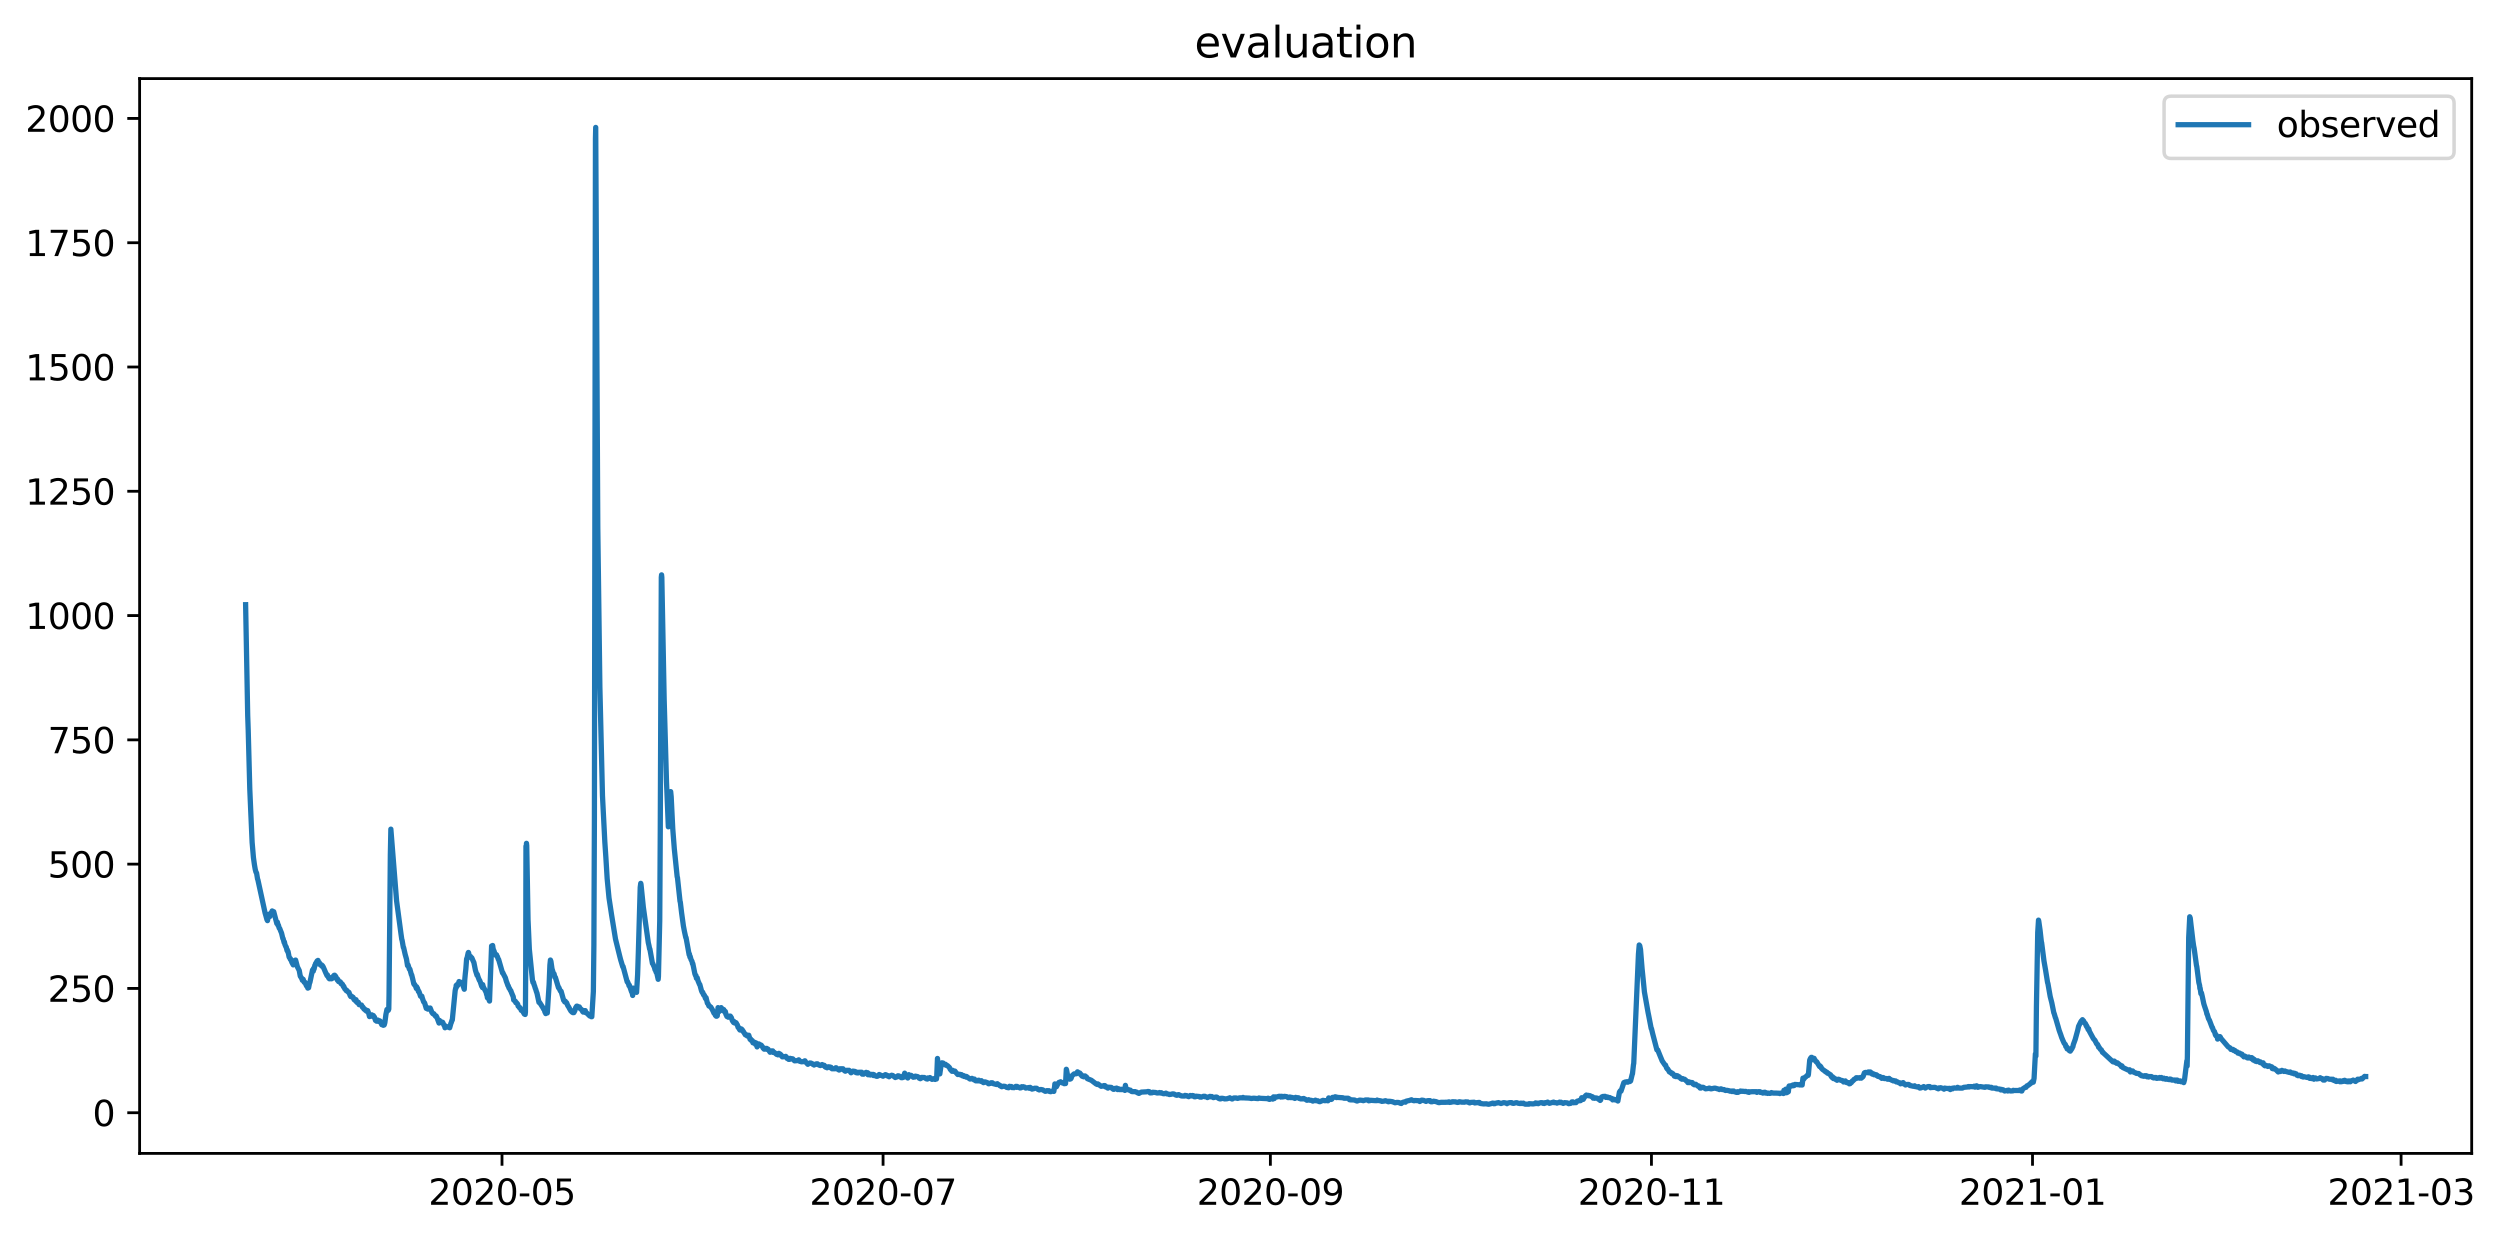 <?xml version="1.0" encoding="utf-8" standalone="no"?>
<!DOCTYPE svg PUBLIC "-//W3C//DTD SVG 1.1//EN"
  "http://www.w3.org/Graphics/SVG/1.1/DTD/svg11.dtd">
<svg xmlns:xlink="http://www.w3.org/1999/xlink" width="709.994pt" height="351.436pt" viewBox="0 0 709.994 351.436" xmlns="http://www.w3.org/2000/svg" version="1.1">
 <defs>
  <style type="text/css">*{stroke-linejoin: round; stroke-linecap: butt}</style>
 </defs>
 <g id="figure_1">
  <g id="patch_1">
   <path d="M 0 351.436 
L 709.994 351.436 
L 709.994 0 
L 0 0 
z
" style="fill: #ffffff"/>
  </g>
  <g id="axes_1">
   <g id="patch_2">
    <path d="M 39.65 327.558 
L 701.954 327.558 
L 701.954 22.318 
L 39.65 22.318 
z
" style="fill: #ffffff"/>
   </g>
   <g id="matplotlib.axis_1">
    <g id="xtick_1">
     <g id="line2d_1">
      <defs>
       <path id="md45f937391" d="M 0 0 
L 0 3.5 
" style="stroke: #000000; stroke-width: 0.8"/>
      </defs>
      <g>
       <use xlink:href="#md45f937391" x="142.568" y="327.558" style="stroke: #000000; stroke-width: 0.8"/>
      </g>
     </g>
     <g id="text_1">
      <!-- 2020-05 -->
      <g transform="translate(121.676 342.157) scale(0.1 -0.1)">
       <defs>
        <path id="DejaVuSans-32" d="M 1228 531 
L 3431 531 
L 3431 0 
L 469 0 
L 469 531 
Q 828 903 1448 1529 
Q 2069 2156 2228 2338 
Q 2531 2678 2651 2914 
Q 2772 3150 2772 3378 
Q 2772 3750 2511 3984 
Q 2250 4219 1831 4219 
Q 1534 4219 1204 4116 
Q 875 4013 500 3803 
L 500 4441 
Q 881 4594 1212 4672 
Q 1544 4750 1819 4750 
Q 2544 4750 2975 4387 
Q 3406 4025 3406 3419 
Q 3406 3131 3298 2873 
Q 3191 2616 2906 2266 
Q 2828 2175 2409 1742 
Q 1991 1309 1228 531 
z
" transform="scale(0.016)"/>
        <path id="DejaVuSans-30" d="M 2034 4250 
Q 1547 4250 1301 3770 
Q 1056 3291 1056 2328 
Q 1056 1369 1301 889 
Q 1547 409 2034 409 
Q 2525 409 2770 889 
Q 3016 1369 3016 2328 
Q 3016 3291 2770 3770 
Q 2525 4250 2034 4250 
z
M 2034 4750 
Q 2819 4750 3233 4129 
Q 3647 3509 3647 2328 
Q 3647 1150 3233 529 
Q 2819 -91 2034 -91 
Q 1250 -91 836 529 
Q 422 1150 422 2328 
Q 422 3509 836 4129 
Q 1250 4750 2034 4750 
z
" transform="scale(0.016)"/>
        <path id="DejaVuSans-2d" d="M 313 2009 
L 1997 2009 
L 1997 1497 
L 313 1497 
L 313 2009 
z
" transform="scale(0.016)"/>
        <path id="DejaVuSans-35" d="M 691 4666 
L 3169 4666 
L 3169 4134 
L 1269 4134 
L 1269 2991 
Q 1406 3038 1543 3061 
Q 1681 3084 1819 3084 
Q 2600 3084 3056 2656 
Q 3513 2228 3513 1497 
Q 3513 744 3044 326 
Q 2575 -91 1722 -91 
Q 1428 -91 1123 -41 
Q 819 9 494 109 
L 494 744 
Q 775 591 1075 516 
Q 1375 441 1709 441 
Q 2250 441 2565 725 
Q 2881 1009 2881 1497 
Q 2881 1984 2565 2268 
Q 2250 2553 1709 2553 
Q 1456 2553 1204 2497 
Q 953 2441 691 2322 
L 691 4666 
z
" transform="scale(0.016)"/>
       </defs>
       <use xlink:href="#DejaVuSans-32"/>
       <use xlink:href="#DejaVuSans-30" x="63.623"/>
       <use xlink:href="#DejaVuSans-32" x="127.246"/>
       <use xlink:href="#DejaVuSans-30" x="190.869"/>
       <use xlink:href="#DejaVuSans-2d" x="254.492"/>
       <use xlink:href="#DejaVuSans-30" x="290.576"/>
       <use xlink:href="#DejaVuSans-35" x="354.199"/>
      </g>
     </g>
    </g>
    <g id="xtick_2">
     <g id="line2d_2">
      <g>
       <use xlink:href="#md45f937391" x="250.79" y="327.558" style="stroke: #000000; stroke-width: 0.8"/>
      </g>
     </g>
     <g id="text_2">
      <!-- 2020-07 -->
      <g transform="translate(229.898 342.157) scale(0.1 -0.1)">
       <defs>
        <path id="DejaVuSans-37" d="M 525 4666 
L 3525 4666 
L 3525 4397 
L 1831 0 
L 1172 0 
L 2766 4134 
L 525 4134 
L 525 4666 
z
" transform="scale(0.016)"/>
       </defs>
       <use xlink:href="#DejaVuSans-32"/>
       <use xlink:href="#DejaVuSans-30" x="63.623"/>
       <use xlink:href="#DejaVuSans-32" x="127.246"/>
       <use xlink:href="#DejaVuSans-30" x="190.869"/>
       <use xlink:href="#DejaVuSans-2d" x="254.492"/>
       <use xlink:href="#DejaVuSans-30" x="290.576"/>
       <use xlink:href="#DejaVuSans-37" x="354.199"/>
      </g>
     </g>
    </g>
    <g id="xtick_3">
     <g id="line2d_3">
      <g>
       <use xlink:href="#md45f937391" x="360.785" y="327.558" style="stroke: #000000; stroke-width: 0.8"/>
      </g>
     </g>
     <g id="text_3">
      <!-- 2020-09 -->
      <g transform="translate(339.894 342.157) scale(0.1 -0.1)">
       <defs>
        <path id="DejaVuSans-39" d="M 703 97 
L 703 672 
Q 941 559 1184 500 
Q 1428 441 1663 441 
Q 2288 441 2617 861 
Q 2947 1281 2994 2138 
Q 2813 1869 2534 1725 
Q 2256 1581 1919 1581 
Q 1219 1581 811 2004 
Q 403 2428 403 3163 
Q 403 3881 828 4315 
Q 1253 4750 1959 4750 
Q 2769 4750 3195 4129 
Q 3622 3509 3622 2328 
Q 3622 1225 3098 567 
Q 2575 -91 1691 -91 
Q 1453 -91 1209 -44 
Q 966 3 703 97 
z
M 1959 2075 
Q 2384 2075 2632 2365 
Q 2881 2656 2881 3163 
Q 2881 3666 2632 3958 
Q 2384 4250 1959 4250 
Q 1534 4250 1286 3958 
Q 1038 3666 1038 3163 
Q 1038 2656 1286 2365 
Q 1534 2075 1959 2075 
z
" transform="scale(0.016)"/>
       </defs>
       <use xlink:href="#DejaVuSans-32"/>
       <use xlink:href="#DejaVuSans-30" x="63.623"/>
       <use xlink:href="#DejaVuSans-32" x="127.246"/>
       <use xlink:href="#DejaVuSans-30" x="190.869"/>
       <use xlink:href="#DejaVuSans-2d" x="254.492"/>
       <use xlink:href="#DejaVuSans-30" x="290.576"/>
       <use xlink:href="#DejaVuSans-39" x="354.199"/>
      </g>
     </g>
    </g>
    <g id="xtick_4">
     <g id="line2d_4">
      <g>
       <use xlink:href="#md45f937391" x="469.007" y="327.558" style="stroke: #000000; stroke-width: 0.8"/>
      </g>
     </g>
     <g id="text_4">
      <!-- 2020-11 -->
      <g transform="translate(448.116 342.157) scale(0.1 -0.1)">
       <defs>
        <path id="DejaVuSans-31" d="M 794 531 
L 1825 531 
L 1825 4091 
L 703 3866 
L 703 4441 
L 1819 4666 
L 2450 4666 
L 2450 531 
L 3481 531 
L 3481 0 
L 794 0 
L 794 531 
z
" transform="scale(0.016)"/>
       </defs>
       <use xlink:href="#DejaVuSans-32"/>
       <use xlink:href="#DejaVuSans-30" x="63.623"/>
       <use xlink:href="#DejaVuSans-32" x="127.246"/>
       <use xlink:href="#DejaVuSans-30" x="190.869"/>
       <use xlink:href="#DejaVuSans-2d" x="254.492"/>
       <use xlink:href="#DejaVuSans-31" x="290.576"/>
       <use xlink:href="#DejaVuSans-31" x="354.199"/>
      </g>
     </g>
    </g>
    <g id="xtick_5">
     <g id="line2d_5">
      <g>
       <use xlink:href="#md45f937391" x="577.229" y="327.558" style="stroke: #000000; stroke-width: 0.8"/>
      </g>
     </g>
     <g id="text_5">
      <!-- 2021-01 -->
      <g transform="translate(556.337 342.157) scale(0.1 -0.1)">
       <use xlink:href="#DejaVuSans-32"/>
       <use xlink:href="#DejaVuSans-30" x="63.623"/>
       <use xlink:href="#DejaVuSans-32" x="127.246"/>
       <use xlink:href="#DejaVuSans-31" x="190.869"/>
       <use xlink:href="#DejaVuSans-2d" x="254.492"/>
       <use xlink:href="#DejaVuSans-30" x="290.576"/>
       <use xlink:href="#DejaVuSans-31" x="354.199"/>
      </g>
     </g>
    </g>
    <g id="xtick_6">
     <g id="line2d_6">
      <g>
       <use xlink:href="#md45f937391" x="681.902" y="327.558" style="stroke: #000000; stroke-width: 0.8"/>
      </g>
     </g>
     <g id="text_6">
      <!-- 2021-03 -->
      <g transform="translate(661.011 342.157) scale(0.1 -0.1)">
       <defs>
        <path id="DejaVuSans-33" d="M 2597 2516 
Q 3050 2419 3304 2112 
Q 3559 1806 3559 1356 
Q 3559 666 3084 287 
Q 2609 -91 1734 -91 
Q 1441 -91 1130 -33 
Q 819 25 488 141 
L 488 750 
Q 750 597 1062 519 
Q 1375 441 1716 441 
Q 2309 441 2620 675 
Q 2931 909 2931 1356 
Q 2931 1769 2642 2001 
Q 2353 2234 1838 2234 
L 1294 2234 
L 1294 2753 
L 1863 2753 
Q 2328 2753 2575 2939 
Q 2822 3125 2822 3475 
Q 2822 3834 2567 4026 
Q 2313 4219 1838 4219 
Q 1578 4219 1281 4162 
Q 984 4106 628 3988 
L 628 4550 
Q 988 4650 1302 4700 
Q 1616 4750 1894 4750 
Q 2613 4750 3031 4423 
Q 3450 4097 3450 3541 
Q 3450 3153 3228 2886 
Q 3006 2619 2597 2516 
z
" transform="scale(0.016)"/>
       </defs>
       <use xlink:href="#DejaVuSans-32"/>
       <use xlink:href="#DejaVuSans-30" x="63.623"/>
       <use xlink:href="#DejaVuSans-32" x="127.246"/>
       <use xlink:href="#DejaVuSans-31" x="190.869"/>
       <use xlink:href="#DejaVuSans-2d" x="254.492"/>
       <use xlink:href="#DejaVuSans-30" x="290.576"/>
       <use xlink:href="#DejaVuSans-33" x="354.199"/>
      </g>
     </g>
    </g>
   </g>
   <g id="matplotlib.axis_2">
    <g id="ytick_1">
     <g id="line2d_7">
      <defs>
       <path id="m23498b2b38" d="M 0 0 
L -3.5 0 
" style="stroke: #000000; stroke-width: 0.8"/>
      </defs>
      <g>
       <use xlink:href="#m23498b2b38" x="39.65" y="316.01" style="stroke: #000000; stroke-width: 0.8"/>
      </g>
     </g>
     <g id="text_7">
      <!-- 0 -->
      <g transform="translate(26.288 319.809) scale(0.1 -0.1)">
       <use xlink:href="#DejaVuSans-30"/>
      </g>
     </g>
    </g>
    <g id="ytick_2">
     <g id="line2d_8">
      <g>
       <use xlink:href="#m23498b2b38" x="39.65" y="280.713" style="stroke: #000000; stroke-width: 0.8"/>
      </g>
     </g>
     <g id="text_8">
      <!-- 250 -->
      <g transform="translate(13.562 284.512) scale(0.1 -0.1)">
       <use xlink:href="#DejaVuSans-32"/>
       <use xlink:href="#DejaVuSans-35" x="63.623"/>
       <use xlink:href="#DejaVuSans-30" x="127.246"/>
      </g>
     </g>
    </g>
    <g id="ytick_3">
     <g id="line2d_9">
      <g>
       <use xlink:href="#m23498b2b38" x="39.65" y="245.416" style="stroke: #000000; stroke-width: 0.8"/>
      </g>
     </g>
     <g id="text_9">
      <!-- 500 -->
      <g transform="translate(13.562 249.215) scale(0.1 -0.1)">
       <use xlink:href="#DejaVuSans-35"/>
       <use xlink:href="#DejaVuSans-30" x="63.623"/>
       <use xlink:href="#DejaVuSans-30" x="127.246"/>
      </g>
     </g>
    </g>
    <g id="ytick_4">
     <g id="line2d_10">
      <g>
       <use xlink:href="#m23498b2b38" x="39.65" y="210.119" style="stroke: #000000; stroke-width: 0.8"/>
      </g>
     </g>
     <g id="text_10">
      <!-- 750 -->
      <g transform="translate(13.562 213.918) scale(0.1 -0.1)">
       <use xlink:href="#DejaVuSans-37"/>
       <use xlink:href="#DejaVuSans-35" x="63.623"/>
       <use xlink:href="#DejaVuSans-30" x="127.246"/>
      </g>
     </g>
    </g>
    <g id="ytick_5">
     <g id="line2d_11">
      <g>
       <use xlink:href="#m23498b2b38" x="39.65" y="174.822" style="stroke: #000000; stroke-width: 0.8"/>
      </g>
     </g>
     <g id="text_11">
      <!-- 1000 -->
      <g transform="translate(7.2 178.621) scale(0.1 -0.1)">
       <use xlink:href="#DejaVuSans-31"/>
       <use xlink:href="#DejaVuSans-30" x="63.623"/>
       <use xlink:href="#DejaVuSans-30" x="127.246"/>
       <use xlink:href="#DejaVuSans-30" x="190.869"/>
      </g>
     </g>
    </g>
    <g id="ytick_6">
     <g id="line2d_12">
      <g>
       <use xlink:href="#m23498b2b38" x="39.65" y="139.525" style="stroke: #000000; stroke-width: 0.8"/>
      </g>
     </g>
     <g id="text_12">
      <!-- 1250 -->
      <g transform="translate(7.2 143.324) scale(0.1 -0.1)">
       <use xlink:href="#DejaVuSans-31"/>
       <use xlink:href="#DejaVuSans-32" x="63.623"/>
       <use xlink:href="#DejaVuSans-35" x="127.246"/>
       <use xlink:href="#DejaVuSans-30" x="190.869"/>
      </g>
     </g>
    </g>
    <g id="ytick_7">
     <g id="line2d_13">
      <g>
       <use xlink:href="#m23498b2b38" x="39.65" y="104.228" style="stroke: #000000; stroke-width: 0.8"/>
      </g>
     </g>
     <g id="text_13">
      <!-- 1500 -->
      <g transform="translate(7.2 108.027) scale(0.1 -0.1)">
       <use xlink:href="#DejaVuSans-31"/>
       <use xlink:href="#DejaVuSans-35" x="63.623"/>
       <use xlink:href="#DejaVuSans-30" x="127.246"/>
       <use xlink:href="#DejaVuSans-30" x="190.869"/>
      </g>
     </g>
    </g>
    <g id="ytick_8">
     <g id="line2d_14">
      <g>
       <use xlink:href="#m23498b2b38" x="39.65" y="68.931" style="stroke: #000000; stroke-width: 0.8"/>
      </g>
     </g>
     <g id="text_14">
      <!-- 1750 -->
      <g transform="translate(7.2 72.73) scale(0.1 -0.1)">
       <use xlink:href="#DejaVuSans-31"/>
       <use xlink:href="#DejaVuSans-37" x="63.623"/>
       <use xlink:href="#DejaVuSans-35" x="127.246"/>
       <use xlink:href="#DejaVuSans-30" x="190.869"/>
      </g>
     </g>
    </g>
    <g id="ytick_9">
     <g id="line2d_15">
      <g>
       <use xlink:href="#m23498b2b38" x="39.65" y="33.634" style="stroke: #000000; stroke-width: 0.8"/>
      </g>
     </g>
     <g id="text_15">
      <!-- 2000 -->
      <g transform="translate(7.2 37.433) scale(0.1 -0.1)">
       <use xlink:href="#DejaVuSans-32"/>
       <use xlink:href="#DejaVuSans-30" x="63.623"/>
       <use xlink:href="#DejaVuSans-30" x="127.246"/>
       <use xlink:href="#DejaVuSans-30" x="190.869"/>
      </g>
     </g>
    </g>
   </g>
   <g id="line2d_16">
    <path d="M 69.755 171.733 
L 70.346 203.183 
L 70.494 207.418 
L 70.937 224.079 
L 71.159 229.232 
L 71.603 239.221 
L 71.972 243.527 
L 72.268 245.645 
L 72.49 246.916 
L 72.712 247.763 
L 72.859 247.904 
L 73.155 249.704 
L 73.229 249.81 
L 75.299 259.34 
L 75.447 259.834 
L 75.816 261.176 
L 75.964 261.458 
L 76.26 260.011 
L 76.334 259.658 
L 76.629 260.293 
L 76.999 259.199 
L 77.073 259.34 
L 77.295 258.705 
L 77.369 259.058 
L 77.443 258.952 
L 77.517 259.199 
L 77.664 258.917 
L 77.738 258.917 
L 78.625 262.305 
L 78.699 262.164 
L 78.773 261.882 
L 78.995 262.87 
L 79.069 262.729 
L 79.291 263.576 
L 79.438 263.682 
L 79.66 264.282 
L 79.956 264.988 
L 80.326 266.541 
L 80.399 266.541 
L 80.695 267.706 
L 80.769 267.494 
L 80.917 268.235 
L 81.213 268.941 
L 81.287 268.941 
L 81.508 269.929 
L 81.582 269.718 
L 81.73 270.353 
L 81.804 270.212 
L 82.1 271.765 
L 82.248 272.047 
L 82.395 272.153 
L 82.469 272.471 
L 82.543 272.365 
L 82.913 273.353 
L 83.282 274.024 
L 83.726 272.753 
L 83.948 272.659 
L 84.465 274.589 
L 84.983 275.612 
L 85.278 277.236 
L 85.5 277.554 
L 85.648 277.836 
L 85.722 277.836 
L 85.87 278.401 
L 85.944 278.26 
L 86.018 278.401 
L 86.091 278.118 
L 86.387 278.965 
L 86.609 278.965 
L 86.979 279.848 
L 87.126 280.095 
L 87.2 279.954 
L 87.422 280.624 
L 87.57 280.377 
L 87.644 280.519 
L 87.939 278.965 
L 88.013 279.001 
L 88.753 275.483 
L 88.827 275.812 
L 88.974 275.812 
L 89.048 275.012 
L 89.122 275.153 
L 89.196 275.224 
L 89.418 274.13 
L 89.492 274.236 
L 89.64 273.6 
L 89.714 273.6 
L 89.935 273.141 
L 90.083 272.894 
L 90.157 273.036 
L 90.305 272.753 
L 90.527 273.494 
L 90.675 273.353 
L 90.97 274.024 
L 91.192 274.13 
L 91.266 274.236 
L 91.34 274.024 
L 91.414 274.13 
L 91.488 274.447 
L 91.562 274.236 
L 91.783 274.589 
L 92.153 275.436 
L 92.375 275.965 
L 92.597 276.459 
L 92.892 277.095 
L 92.966 276.848 
L 93.188 277.412 
L 93.41 277.836 
L 93.484 277.554 
L 93.558 277.977 
L 93.631 277.836 
L 93.705 277.977 
L 93.779 277.836 
L 94.149 277.977 
L 94.371 277.695 
L 94.519 277.789 
L 94.592 277.306 
L 94.666 277.412 
L 94.888 276.989 
L 95.036 276.954 
L 95.11 277.201 
L 95.184 277.095 
L 95.406 277.412 
L 95.48 277.836 
L 95.553 277.695 
L 95.849 278.401 
L 95.923 278.118 
L 96.145 278.754 
L 96.293 278.683 
L 96.367 278.86 
L 96.441 278.754 
L 96.588 278.965 
L 96.662 278.86 
L 96.884 279.389 
L 96.958 279.248 
L 97.106 279.53 
L 97.254 279.53 
L 97.549 280.236 
L 97.623 280.095 
L 97.919 280.836 
L 97.993 280.836 
L 98.141 281.083 
L 98.215 281.083 
L 98.362 281.366 
L 98.436 281.224 
L 98.732 281.613 
L 98.806 281.613 
L 98.954 281.825 
L 99.102 281.825 
L 99.471 282.813 
L 99.545 282.707 
L 99.619 283.025 
L 99.693 282.919 
L 99.841 283.025 
L 99.989 283.025 
L 100.211 283.342 
L 100.284 283.236 
L 100.58 283.907 
L 100.876 284.013 
L 100.95 284.225 
L 101.098 283.907 
L 101.245 284.542 
L 101.319 284.331 
L 101.467 284.754 
L 101.541 284.754 
L 101.689 284.895 
L 101.763 284.648 
L 101.985 285.319 
L 102.059 285.178 
L 102.206 285.319 
L 102.502 285.425 
L 102.576 285.531 
L 102.65 285.425 
L 102.872 285.848 
L 102.946 286.06 
L 103.02 285.954 
L 103.167 286.166 
L 103.315 286.484 
L 103.389 286.59 
L 103.463 286.484 
L 103.759 286.907 
L 103.907 286.801 
L 104.054 287.154 
L 104.202 287.013 
L 104.276 287.013 
L 104.35 287.296 
L 104.424 287.013 
L 104.572 287.437 
L 104.646 287.578 
L 104.942 288.707 
L 105.385 288.425 
L 105.533 288.425 
L 105.607 288.213 
L 105.755 288.637 
L 105.829 288.531 
L 105.903 288.637 
L 106.05 288.425 
L 106.272 288.954 
L 106.346 288.849 
L 106.642 289.802 
L 106.864 289.802 
L 106.937 290.013 
L 107.011 289.908 
L 107.085 290.013 
L 107.307 289.696 
L 107.603 290.119 
L 107.824 289.908 
L 107.898 290.225 
L 107.972 290.013 
L 108.046 290.119 
L 108.416 291.002 
L 108.564 290.861 
L 108.712 291.108 
L 108.859 291.178 
L 108.933 291.037 
L 109.007 291.108 
L 109.081 291.108 
L 109.155 290.966 
L 109.303 290.402 
L 109.599 288.107 
L 109.894 286.695 
L 109.968 286.695 
L 110.042 286.907 
L 110.116 286.59 
L 110.264 286.943 
L 110.412 286.59 
L 110.486 282.636 
L 110.855 242.751 
L 111.003 235.48 
L 112.629 255.846 
L 113.886 265.27 
L 114.108 266.823 
L 114.182 266.964 
L 114.551 269.082 
L 114.625 269.082 
L 115.069 271.059 
L 115.438 272.365 
L 115.734 274.236 
L 115.882 274.024 
L 116.252 275.224 
L 116.399 275.224 
L 116.843 276.848 
L 116.917 276.848 
L 117.287 278.365 
L 117.508 279.389 
L 117.656 279.636 
L 117.73 279.53 
L 118.026 280.095 
L 118.247 280.73 
L 118.321 280.236 
L 118.395 280.624 
L 118.469 280.519 
L 118.543 280.624 
L 118.839 281.613 
L 118.913 281.46 
L 119.061 281.789 
L 119.43 282.919 
L 119.504 282.813 
L 119.578 283.025 
L 119.652 282.919 
L 119.726 283.025 
L 119.8 282.919 
L 119.948 283.483 
L 120.169 284.119 
L 120.317 284.542 
L 120.465 284.648 
L 120.613 284.895 
L 121.057 286.378 
L 121.13 286.378 
L 121.204 286.166 
L 121.278 286.272 
L 121.352 286.166 
L 121.5 286.59 
L 122.018 286.484 
L 122.165 286.272 
L 122.683 287.578 
L 122.757 287.578 
L 122.905 287.86 
L 122.978 287.79 
L 123.126 288.001 
L 123.2 287.896 
L 123.718 288.637 
L 123.866 288.531 
L 124.087 288.954 
L 124.679 290.543 
L 124.827 289.802 
L 125.048 290.119 
L 125.418 290.225 
L 125.64 290.543 
L 125.714 290.331 
L 126.157 291.284 
L 126.231 291.178 
L 126.379 291.884 
L 126.527 291.566 
L 126.601 291.672 
L 126.675 291.461 
L 126.822 291.672 
L 126.896 291.566 
L 127.044 291.672 
L 127.562 291.778 
L 127.709 291.884 
L 128.079 290.543 
L 128.153 290.437 
L 128.375 289.696 
L 128.449 289.696 
L 129.262 281.366 
L 129.41 280.624 
L 129.484 280.66 
L 129.558 279.848 
L 129.631 279.954 
L 129.705 280.236 
L 129.779 279.636 
L 129.853 279.848 
L 129.927 279.742 
L 130.001 279.848 
L 130.371 278.754 
L 130.519 279.001 
L 130.666 278.965 
L 130.74 279.248 
L 130.888 278.965 
L 131.11 279.248 
L 131.184 279.107 
L 131.258 279.53 
L 131.332 279.389 
L 131.849 280.942 
L 131.997 278.165 
L 132.145 276.565 
L 132.293 275.224 
L 132.514 272.33 
L 132.662 272.012 
L 132.958 270.635 
L 133.032 270.494 
L 133.106 270.682 
L 133.254 271.53 
L 133.328 271.412 
L 133.475 271.765 
L 133.549 271.671 
L 133.623 271.624 
L 133.919 272.153 
L 133.993 272.012 
L 134.362 272.894 
L 134.584 273.353 
L 135.028 275.577 
L 135.471 276.989 
L 135.545 276.706 
L 135.767 277.448 
L 136.137 278.401 
L 136.211 278.401 
L 136.432 278.965 
L 136.802 280.095 
L 136.876 279.848 
L 137.024 280.471 
L 137.098 279.636 
L 137.172 279.989 
L 137.319 280.377 
L 138.059 281.825 
L 138.206 282.46 
L 138.28 282.495 
L 138.428 283.378 
L 138.502 283.236 
L 138.65 283.342 
L 138.946 284.119 
L 139.02 284.295 
L 139.611 268.659 
L 139.685 268.8 
L 139.907 268.518 
L 140.054 269.506 
L 140.35 270.212 
L 140.572 271.059 
L 140.794 271.271 
L 140.868 271.059 
L 140.942 271.165 
L 141.015 271.165 
L 141.163 271.624 
L 141.237 271.624 
L 141.533 272.471 
L 141.607 272.471 
L 142.716 276.318 
L 142.79 276.212 
L 143.011 276.706 
L 143.529 277.695 
L 143.824 278.754 
L 143.972 279.107 
L 144.268 279.954 
L 144.342 279.954 
L 144.564 280.624 
L 144.638 280.624 
L 145.007 281.366 
L 145.081 281.366 
L 145.229 281.825 
L 145.599 282.707 
L 145.746 283.025 
L 145.894 284.013 
L 146.042 284.119 
L 146.264 284.331 
L 146.338 284.331 
L 146.486 284.754 
L 146.56 284.648 
L 147.003 285.142 
L 147.151 285.742 
L 147.225 285.742 
L 147.447 286.06 
L 147.521 286.06 
L 147.594 286.272 
L 147.668 286.166 
L 147.964 286.695 
L 148.038 286.943 
L 148.112 286.801 
L 148.26 287.013 
L 148.334 287.013 
L 148.925 288.001 
L 148.999 287.86 
L 149.147 288.107 
L 149.221 287.437 
L 149.295 274.977 
L 149.369 240.315 
L 149.443 241.268 
L 149.516 239.503 
L 149.59 240.174 
L 149.96 261.176 
L 150.33 269.576 
L 151.217 278.365 
L 151.365 279.036 
L 151.438 278.86 
L 151.512 279.001 
L 151.734 279.848 
L 151.808 279.954 
L 152.03 280.73 
L 152.104 280.836 
L 152.399 281.825 
L 152.473 281.93 
L 153.065 284.684 
L 153.213 284.648 
L 154.247 286.272 
L 154.395 286.59 
L 154.543 286.59 
L 154.765 287.437 
L 154.839 287.154 
L 154.987 287.86 
L 155.061 287.013 
L 155.135 287.437 
L 155.282 287.578 
L 155.43 287.684 
L 155.948 279.636 
L 156.169 274.094 
L 156.317 272.647 
L 156.465 273.036 
L 156.761 275.118 
L 157.204 276.565 
L 157.352 276.565 
L 157.574 277.554 
L 157.722 277.554 
L 158.609 280.519 
L 158.683 280.377 
L 158.978 281.083 
L 159.2 281.507 
L 159.348 281.507 
L 160.087 284.119 
L 160.161 284.048 
L 160.383 284.542 
L 160.531 284.331 
L 160.753 284.754 
L 160.9 284.754 
L 160.974 284.895 
L 161.122 285.319 
L 161.27 285.637 
L 161.492 285.954 
L 161.714 286.378 
L 162.009 286.907 
L 162.083 286.907 
L 162.157 287.154 
L 162.231 287.013 
L 162.453 287.437 
L 162.527 287.296 
L 162.675 287.578 
L 162.97 287.578 
L 163.192 287.154 
L 163.266 287.013 
L 163.488 286.166 
L 163.783 285.742 
L 163.857 285.848 
L 163.931 285.742 
L 164.079 285.848 
L 164.375 285.954 
L 164.449 286.166 
L 164.523 285.954 
L 164.818 286.484 
L 165.04 286.59 
L 165.188 286.801 
L 165.262 286.801 
L 165.484 287.296 
L 165.558 287.296 
L 165.631 287.437 
L 165.853 287.013 
L 165.927 287.013 
L 166.001 287.296 
L 166.149 287.013 
L 166.223 287.013 
L 166.297 287.578 
L 166.371 287.437 
L 167.479 288.531 
L 167.553 288.425 
L 167.849 288.531 
L 167.923 288.743 
L 167.997 288.531 
L 168.071 288.743 
L 168.514 281.613 
L 168.662 268.341 
L 168.81 232.268 
L 169.106 39.369 
L 169.18 36.193 
L 169.771 149.849 
L 170.362 195.135 
L 171.102 225.985 
L 171.767 239.08 
L 172.063 243.457 
L 172.432 249.528 
L 172.95 254.963 
L 173.689 259.834 
L 174.798 266.682 
L 176.054 271.765 
L 176.276 272.612 
L 176.868 274.589 
L 176.942 274.447 
L 178.124 278.86 
L 178.198 278.754 
L 178.346 279.107 
L 178.568 279.636 
L 178.642 279.954 
L 178.716 279.742 
L 179.381 281.719 
L 179.455 281.507 
L 179.677 282.707 
L 179.824 280.624 
L 179.972 281.224 
L 180.046 281.083 
L 180.194 281.366 
L 180.268 280.942 
L 180.342 281.083 
L 180.416 280.942 
L 180.785 281.825 
L 181.081 276.848 
L 181.303 269.965 
L 181.82 251.999 
L 181.968 250.869 
L 182.042 251.151 
L 182.707 257.646 
L 184.112 267.706 
L 184.334 268.659 
L 184.482 269.506 
L 184.555 269.471 
L 185.295 273.636 
L 185.369 273.6 
L 185.664 274.342 
L 185.812 274.589 
L 186.034 275.436 
L 186.108 275.224 
L 186.33 276.106 
L 186.404 276.212 
L 186.477 276.106 
L 186.921 278.118 
L 186.995 277.318 
L 187.364 261.423 
L 187.512 236.574 
L 187.808 163.968 
L 187.882 163.262 
L 187.956 163.968 
L 188.621 198.629 
L 189.286 222.067 
L 189.804 234.809 
L 189.878 234.668 
L 190.026 228.914 
L 190.247 232.197 
L 190.469 224.82 
L 190.617 226.302 
L 191.061 235.338 
L 191.504 241.092 
L 192.317 249.034 
L 192.391 249.175 
L 192.687 251.928 
L 193.13 256.022 
L 193.204 256.164 
L 193.574 259.27 
L 194.091 263.011 
L 194.387 264.564 
L 194.757 266.259 
L 194.831 266.259 
L 195.718 271.165 
L 195.792 270.918 
L 195.939 271.835 
L 196.013 271.624 
L 196.235 272.471 
L 196.531 273.036 
L 196.679 273.741 
L 196.753 273.636 
L 197.344 276.565 
L 197.566 277.13 
L 197.64 277.024 
L 197.787 277.836 
L 197.935 277.695 
L 198.009 277.695 
L 198.231 278.542 
L 198.453 279.071 
L 198.675 279.601 
L 198.748 279.601 
L 199.192 281.26 
L 199.34 281.648 
L 199.488 281.93 
L 199.562 281.789 
L 199.783 282.495 
L 199.857 282.389 
L 199.931 282.707 
L 200.005 282.601 
L 200.227 283.06 
L 200.301 283.483 
L 200.375 283.201 
L 200.449 283.695 
L 200.523 283.342 
L 200.892 284.895 
L 201.04 285.001 
L 201.336 285.707 
L 201.41 285.601 
L 201.631 285.884 
L 201.853 285.99 
L 202.297 286.731 
L 202.518 287.19 
L 202.592 287.296 
L 202.74 287.719 
L 202.962 287.931 
L 203.036 287.931 
L 203.184 288.39 
L 203.332 288.496 
L 203.406 288.602 
L 203.479 288.284 
L 203.553 288.602 
L 203.627 288.496 
L 203.701 288.496 
L 203.923 286.166 
L 203.997 286.801 
L 204.145 287.331 
L 204.293 287.225 
L 204.514 286.378 
L 204.662 286.272 
L 204.736 286.378 
L 204.81 286.166 
L 204.884 286.272 
L 204.958 286.59 
L 205.032 286.484 
L 205.18 286.872 
L 205.254 286.59 
L 205.328 287.013 
L 205.401 286.66 
L 205.475 286.731 
L 205.549 286.731 
L 205.623 287.154 
L 205.697 287.048 
L 205.845 287.154 
L 205.919 287.578 
L 205.993 287.26 
L 206.215 288.213 
L 206.289 288.249 
L 206.436 288.672 
L 206.51 288.566 
L 206.732 288.566 
L 206.806 288.884 
L 206.88 288.778 
L 207.102 288.672 
L 207.249 288.566 
L 207.323 288.672 
L 207.397 288.566 
L 207.693 288.99 
L 207.989 289.872 
L 208.358 290.402 
L 208.432 290.084 
L 208.58 290.508 
L 208.728 290.402 
L 208.802 290.508 
L 208.95 290.402 
L 209.098 290.508 
L 209.319 291.037 
L 209.393 291.037 
L 209.615 291.778 
L 209.689 291.672 
L 209.985 292.308 
L 210.059 292.096 
L 210.132 292.519 
L 210.206 292.096 
L 210.28 292.202 
L 210.428 292.519 
L 210.576 292.237 
L 210.872 292.555 
L 210.946 292.872 
L 211.02 292.802 
L 211.685 293.896 
L 211.833 293.79 
L 211.98 293.896 
L 212.202 294.214 
L 212.276 294.214 
L 212.35 294.073 
L 212.424 294.214 
L 212.498 294.143 
L 212.646 294.002 
L 213.015 295.167 
L 213.089 295.061 
L 213.163 295.061 
L 213.237 295.379 
L 213.311 295.343 
L 213.459 295.379 
L 213.533 295.626 
L 213.607 295.52 
L 213.681 295.555 
L 213.829 296.155 
L 213.902 295.979 
L 213.976 295.979 
L 214.124 296.155 
L 214.42 296.049 
L 214.568 296.614 
L 214.642 296.473 
L 214.79 296.226 
L 215.011 297.32 
L 215.233 296.932 
L 215.307 296.473 
L 215.381 296.614 
L 215.529 296.473 
L 215.603 296.72 
L 215.677 296.614 
L 215.972 296.72 
L 216.12 296.896 
L 216.194 296.826 
L 216.342 297.038 
L 216.564 297.32 
L 216.712 297.638 
L 217.007 297.955 
L 217.081 297.955 
L 217.303 297.743 
L 217.377 297.849 
L 217.525 297.743 
L 217.599 297.743 
L 217.672 297.991 
L 217.746 297.743 
L 217.82 297.849 
L 218.116 297.955 
L 218.707 298.838 
L 218.781 298.732 
L 218.929 298.555 
L 219.077 298.661 
L 219.151 298.449 
L 219.225 298.555 
L 219.447 298.449 
L 219.521 298.873 
L 219.594 298.767 
L 219.89 298.873 
L 220.555 299.438 
L 220.703 299.438 
L 220.851 299.261 
L 220.925 299.579 
L 221.147 299.155 
L 221.221 299.155 
L 221.295 299.473 
L 221.369 299.261 
L 221.443 299.367 
L 221.516 299.473 
L 221.59 299.367 
L 221.738 299.72 
L 221.812 299.579 
L 222.182 300.144 
L 222.995 300.073 
L 223.143 300.002 
L 223.438 300.426 
L 223.512 300.567 
L 223.586 300.426 
L 223.66 300.638 
L 223.734 300.567 
L 223.956 300.85 
L 224.252 300.85 
L 224.399 300.567 
L 224.473 300.779 
L 224.621 300.638 
L 225.139 300.708 
L 225.434 301.061 
L 225.656 301.273 
L 226.543 301.203 
L 226.691 301.061 
L 226.765 301.132 
L 226.839 300.991 
L 226.913 301.061 
L 227.134 301.414 
L 227.282 301.414 
L 227.578 301.556 
L 228.317 301.485 
L 228.539 301.273 
L 228.613 301.273 
L 228.761 301.556 
L 229.426 302.261 
L 229.574 302.05 
L 229.796 301.979 
L 229.944 301.979 
L 230.017 301.873 
L 230.165 301.979 
L 230.313 301.909 
L 230.683 302.12 
L 230.757 302.12 
L 230.831 302.261 
L 230.905 302.191 
L 231.2 302.473 
L 231.422 302.261 
L 231.792 302.261 
L 231.865 302.12 
L 231.939 302.261 
L 232.013 302.12 
L 232.087 302.261 
L 232.161 302.12 
L 232.235 302.332 
L 232.309 302.261 
L 232.457 302.403 
L 232.605 302.403 
L 232.753 302.544 
L 232.9 302.473 
L 232.974 302.614 
L 233.048 302.544 
L 233.344 302.473 
L 233.492 302.332 
L 233.64 302.544 
L 234.083 302.544 
L 234.305 302.967 
L 234.453 302.967 
L 234.527 303.109 
L 234.675 302.967 
L 234.896 303.25 
L 234.97 303.109 
L 235.266 302.967 
L 235.783 303.038 
L 235.857 303.25 
L 235.931 303.179 
L 236.005 303.109 
L 236.301 303.532 
L 237.114 303.532 
L 237.336 303.25 
L 237.484 303.25 
L 237.631 303.532 
L 237.705 303.532 
L 238.297 303.892 
L 238.371 303.815 
L 238.445 303.532 
L 238.518 303.815 
L 238.666 303.532 
L 239.258 303.532 
L 239.332 303.673 
L 239.406 303.532 
L 239.479 303.603 
L 239.627 303.896 
L 239.701 303.899 
L 239.923 304.153 
L 240.071 304.22 
L 240.514 303.956 
L 240.958 304.009 
L 241.032 304.069 
L 241.106 303.956 
L 241.18 304.012 
L 241.401 304.316 
L 241.475 304.252 
L 241.697 304.665 
L 241.845 304.531 
L 241.919 304.531 
L 242.215 304.196 
L 242.806 304.28 
L 243.102 304.626 
L 243.176 304.425 
L 243.397 304.693 
L 243.693 304.708 
L 243.767 304.573 
L 243.841 304.64 
L 243.915 304.64 
L 243.989 304.506 
L 244.063 304.573 
L 244.284 304.52 
L 244.432 304.52 
L 244.728 304.52 
L 244.876 305.057 
L 244.95 304.798 
L 245.024 304.982 
L 245.098 304.803 
L 245.245 305.071 
L 245.541 304.75 
L 245.615 304.817 
L 245.837 304.616 
L 245.985 304.549 
L 246.206 304.828 
L 246.428 304.652 
L 246.502 305.223 
L 246.576 305.01 
L 246.65 304.831 
L 246.724 305.23 
L 247.019 305.099 
L 247.167 305.304 
L 247.241 305.241 
L 247.463 305.113 
L 247.685 305.181 
L 247.907 305.128 
L 247.98 305.128 
L 248.054 305.452 
L 248.202 305.195 
L 248.35 305.459 
L 248.424 305.396 
L 248.868 305.664 
L 249.015 305.664 
L 249.089 305.537 
L 249.163 305.664 
L 249.311 305.473 
L 249.533 305.488 
L 249.681 305.156 
L 249.755 305.424 
L 249.902 305.233 
L 250.05 305.361 
L 250.346 305.438 
L 250.716 305.612 
L 250.79 305.639 
L 251.011 305.452 
L 251.455 305.198 
L 251.677 305.265 
L 251.898 305.53 
L 252.12 305.466 
L 252.268 305.664 
L 252.416 305.735 
L 252.49 305.798 
L 252.711 305.544 
L 253.007 305.491 
L 253.229 305.361 
L 253.377 305.431 
L 253.525 305.431 
L 254.264 306.017 
L 254.412 305.841 
L 254.56 305.841 
L 254.707 305.714 
L 254.781 305.841 
L 255.003 305.523 
L 255.151 305.664 
L 255.225 305.537 
L 255.299 305.601 
L 255.373 305.601 
L 255.594 305.791 
L 255.816 305.89 
L 255.964 306.059 
L 256.038 306.059 
L 256.186 305.805 
L 256.26 306.059 
L 256.334 305.975 
L 256.408 306.003 
L 256.481 305.555 
L 256.555 305.692 
L 256.703 305.904 
L 256.925 304.775 
L 257.369 305.749 
L 257.812 306.151 
L 257.96 305.932 
L 258.108 305.205 
L 258.33 305.594 
L 258.551 305.594 
L 258.625 305.406 
L 258.699 305.541 
L 258.773 305.406 
L 258.995 305.608 
L 259.069 305.608 
L 259.364 305.936 
L 259.586 305.876 
L 259.808 305.876 
L 259.956 305.622 
L 260.621 305.763 
L 260.769 305.904 
L 260.843 305.904 
L 261.065 306.218 
L 261.139 306.158 
L 261.36 306.349 
L 261.508 306.158 
L 261.582 306.232 
L 261.73 305.982 
L 262.543 306.017 
L 262.765 306.186 
L 262.913 306.25 
L 263.061 306.381 
L 263.282 306.261 
L 263.356 306.455 
L 263.504 306.137 
L 263.652 306.264 
L 264.095 306.024 
L 264.317 306.342 
L 264.391 306.215 
L 264.687 306.532 
L 264.909 306.483 
L 265.056 306.483 
L 265.204 306.423 
L 265.352 306.303 
L 265.574 306.557 
L 265.648 306.434 
L 265.944 306.437 
L 266.017 305.909 
L 266.239 300.603 
L 266.609 304.36 
L 266.831 304.986 
L 266.904 304.986 
L 267.348 301.944 
L 267.496 301.838 
L 267.865 301.909 
L 268.087 302.261 
L 268.235 302.261 
L 268.309 302.261 
L 268.383 302.403 
L 268.457 302.332 
L 268.531 302.261 
L 268.679 302.544 
L 268.826 302.544 
L 269.048 302.614 
L 269.64 303.179 
L 269.861 303.673 
L 270.379 304.252 
L 270.527 303.956 
L 270.601 304.033 
L 270.675 304.033 
L 270.822 304.266 
L 270.97 304.189 
L 271.118 304.266 
L 271.192 304.189 
L 271.34 304.415 
L 272.005 305.163 
L 272.227 305.099 
L 272.596 305.099 
L 272.67 305.237 
L 272.744 305.177 
L 272.892 305.241 
L 273.04 305.181 
L 273.262 305.509 
L 273.41 305.509 
L 273.557 305.516 
L 273.631 305.449 
L 273.779 305.714 
L 273.853 305.65 
L 274.149 305.777 
L 274.223 305.657 
L 274.445 305.918 
L 274.518 305.728 
L 274.74 305.918 
L 275.479 306.441 
L 275.849 306.381 
L 275.997 306.261 
L 276.071 306.261 
L 276.219 306.455 
L 276.366 306.455 
L 276.588 306.455 
L 276.662 306.709 
L 276.736 306.455 
L 276.81 306.582 
L 277.106 306.949 
L 277.697 306.963 
L 277.845 306.783 
L 277.919 306.963 
L 277.993 306.783 
L 278.141 306.977 
L 278.288 306.977 
L 278.51 306.977 
L 278.584 307.097 
L 278.732 306.917 
L 278.88 307.104 
L 279.028 307.288 
L 279.249 307.291 
L 279.323 307.471 
L 279.471 307.291 
L 279.693 307.242 
L 280.137 307.365 
L 280.284 307.485 
L 280.432 307.485 
L 280.728 307.782 
L 280.876 307.782 
L 280.95 307.669 
L 281.024 307.725 
L 281.245 307.62 
L 281.319 307.68 
L 281.467 307.5 
L 281.837 307.514 
L 282.058 307.747 
L 283.019 307.994 
L 283.093 307.824 
L 283.167 307.881 
L 283.241 307.768 
L 283.389 307.994 
L 283.537 308.008 
L 283.685 308.064 
L 283.98 308.347 
L 284.054 308.29 
L 284.202 308.46 
L 284.498 308.629 
L 284.572 308.516 
L 284.646 308.573 
L 285.015 308.474 
L 285.459 308.537 
L 285.902 308.816 
L 285.976 308.767 
L 286.124 308.873 
L 286.346 308.767 
L 286.42 308.926 
L 286.716 308.502 
L 287.011 308.728 
L 287.233 308.569 
L 287.455 308.878 
L 287.529 308.733 
L 287.603 308.808 
L 287.972 308.901 
L 288.194 308.742 
L 288.342 308.689 
L 288.49 308.53 
L 288.638 308.53 
L 288.785 308.809 
L 288.859 308.544 
L 288.933 308.65 
L 289.081 308.65 
L 289.672 308.982 
L 289.894 308.823 
L 289.968 308.933 
L 290.19 308.615 
L 290.338 308.784 
L 290.486 308.678 
L 290.633 308.626 
L 290.929 308.788 
L 291.003 308.742 
L 291.299 309.01 
L 291.89 308.918 
L 292.112 308.866 
L 292.26 308.866 
L 292.334 309.077 
L 292.408 308.971 
L 292.481 308.971 
L 292.555 308.813 
L 292.777 309.038 
L 292.925 309.038 
L 293.073 309.303 
L 293.295 309.25 
L 293.664 309.159 
L 293.812 309.053 
L 293.96 309.053 
L 294.403 309.067 
L 294.699 309.331 
L 295.143 309.543 
L 295.512 309.399 
L 296.104 309.504 
L 296.843 309.928 
L 297.139 309.879 
L 297.36 309.73 
L 297.582 309.829 
L 297.878 309.744 
L 298.1 309.992 
L 298.321 309.942 
L 298.395 310.041 
L 299.208 309.759 
L 299.282 309.956 
L 299.504 308.604 
L 299.578 307.835 
L 299.652 307.895 
L 299.948 308.516 
L 300.022 308.622 
L 300.539 307.616 
L 300.613 307.627 
L 300.761 307.387 
L 301.13 307.341 
L 301.204 307.221 
L 301.278 307.281 
L 301.796 307.584 
L 301.87 307.471 
L 302.239 307.768 
L 302.461 307.655 
L 302.609 307.73 
L 302.831 303.673 
L 302.904 303.892 
L 303.274 305.911 
L 303.348 305.788 
L 303.792 306.483 
L 304.013 306.434 
L 304.161 306.307 
L 304.457 305.495 
L 305.048 304.986 
L 305.714 304.93 
L 306.009 304.397 
L 306.601 304.813 
L 306.674 304.746 
L 306.896 305.193 
L 307.044 305.156 
L 307.266 305.615 
L 307.562 305.742 
L 307.635 305.615 
L 307.783 305.819 
L 307.931 305.565 
L 308.005 305.692 
L 308.079 305.629 
L 308.153 305.565 
L 308.301 305.819 
L 308.449 305.834 
L 308.523 305.834 
L 308.818 306.342 
L 309.927 306.79 
L 311.332 307.867 
L 311.479 307.81 
L 311.627 307.994 
L 311.775 307.824 
L 312.736 308.509 
L 313.254 308.407 
L 313.401 308.463 
L 313.475 308.304 
L 313.549 308.357 
L 313.623 308.304 
L 313.697 308.53 
L 313.771 308.304 
L 313.845 308.417 
L 313.993 308.689 
L 314.067 308.53 
L 314.215 308.756 
L 314.362 308.809 
L 314.51 308.968 
L 314.658 309.021 
L 314.732 308.756 
L 314.806 308.869 
L 315.028 308.77 
L 315.619 308.827 
L 315.841 309.102 
L 316.21 309.367 
L 316.284 309.261 
L 316.358 309.367 
L 316.506 309.116 
L 316.654 309.222 
L 316.876 309.116 
L 317.097 309.01 
L 317.393 309.437 
L 317.615 309.183 
L 317.763 309.289 
L 317.837 309.289 
L 317.911 309.448 
L 317.985 309.395 
L 318.206 309.448 
L 318.428 309.349 
L 318.65 309.462 
L 318.798 309.356 
L 319.315 309.33 
L 319.463 309.674 
L 319.611 308.241 
L 319.833 309.37 
L 320.054 309.476 
L 320.276 309.384 
L 320.35 309.49 
L 320.424 309.437 
L 320.572 309.49 
L 320.794 309.649 
L 321.015 309.596 
L 321.237 309.9 
L 321.459 310.013 
L 322.42 310.027 
L 322.568 310.126 
L 322.863 310.175 
L 323.085 310.373 
L 323.455 310.521 
L 324.12 310.154 
L 325.672 310.069 
L 325.968 309.984 
L 326.116 309.984 
L 326.412 310.034 
L 326.633 310.38 
L 327.225 310.344 
L 327.373 310.196 
L 328.26 310.276 
L 328.555 310.408 
L 329.147 310.373 
L 329.295 310.274 
L 329.442 310.373 
L 329.59 310.422 
L 329.738 310.422 
L 329.812 310.33 
L 330.034 310.482 
L 330.477 310.634 
L 330.921 310.542 
L 331.069 310.45 
L 331.143 310.45 
L 331.364 310.648 
L 331.956 310.74 
L 332.104 310.846 
L 332.695 310.754 
L 332.843 310.708 
L 332.991 310.662 
L 333.139 310.662 
L 333.508 310.722 
L 333.73 310.906 
L 334.173 311.057 
L 334.247 311.057 
L 334.395 310.92 
L 334.543 310.92 
L 334.765 310.874 
L 334.913 310.966 
L 335.061 311.072 
L 335.282 311.117 
L 335.504 311.255 
L 336.391 311.269 
L 336.539 311.086 
L 336.687 311.132 
L 336.761 311.223 
L 336.909 311.181 
L 336.982 311.142 
L 337.056 311.269 
L 337.204 311.283 
L 337.574 311.453 
L 337.796 311.283 
L 337.943 311.199 
L 338.017 311.114 
L 338.239 311.252 
L 338.609 311.114 
L 338.757 311.206 
L 338.831 311.298 
L 338.904 311.163 
L 339.2 311.481 
L 339.496 311.481 
L 339.644 311.312 
L 340.679 311.418 
L 340.752 311.566 
L 340.9 311.509 
L 341.122 311.594 
L 341.787 311.34 
L 342.157 311.34 
L 342.231 311.481 
L 342.305 311.439 
L 342.674 311.528 
L 342.896 311.707 
L 343.635 311.368 
L 343.857 311.495 
L 344.153 311.41 
L 344.375 311.603 
L 344.596 311.721 
L 344.966 311.636 
L 345.114 311.594 
L 345.41 311.552 
L 345.631 311.598 
L 345.779 311.735 
L 345.927 311.82 
L 346.001 311.905 
L 346.223 311.989 
L 346.371 312.074 
L 346.666 312.074 
L 346.814 311.905 
L 346.962 311.989 
L 347.11 311.905 
L 347.627 312.003 
L 347.775 312.088 
L 348.514 312.046 
L 348.662 311.961 
L 349.106 311.89 
L 349.254 311.763 
L 349.475 311.933 
L 349.771 311.989 
L 349.845 312.102 
L 349.919 312.018 
L 349.993 312.102 
L 350.215 311.933 
L 350.362 311.848 
L 350.51 311.806 
L 350.732 311.848 
L 350.88 311.816 
L 351.028 311.82 
L 351.471 311.947 
L 351.767 311.862 
L 351.915 311.82 
L 352.21 311.778 
L 352.95 311.792 
L 353.024 311.665 
L 353.171 311.792 
L 354.798 311.862 
L 355.389 311.975 
L 355.98 311.89 
L 356.128 311.894 
L 356.276 311.905 
L 357.089 311.989 
L 357.311 311.989 
L 357.533 311.82 
L 357.902 311.915 
L 359.972 312.018 
L 360.12 311.89 
L 360.194 311.905 
L 360.342 312.187 
L 360.416 312.145 
L 360.564 312.226 
L 360.933 311.975 
L 361.081 312.018 
L 361.303 311.975 
L 361.451 312.145 
L 361.672 311.509 
L 361.894 311.986 
L 362.116 311.509 
L 362.19 311.65 
L 362.264 311.566 
L 362.559 311.523 
L 362.781 311.523 
L 362.929 311.432 
L 363.225 311.354 
L 363.594 311.354 
L 363.742 311.569 
L 363.89 311.354 
L 364.038 311.354 
L 364.26 311.538 
L 364.334 311.4 
L 364.408 311.446 
L 364.555 311.492 
L 364.777 311.361 
L 365.442 311.453 
L 365.59 311.583 
L 365.664 311.548 
L 365.812 311.721 
L 366.182 311.679 
L 366.329 311.552 
L 366.477 311.721 
L 366.625 311.636 
L 366.699 311.721 
L 366.773 311.636 
L 366.921 311.689 
L 367.364 311.778 
L 367.734 311.947 
L 367.956 311.65 
L 368.178 311.778 
L 368.473 311.735 
L 368.843 311.792 
L 368.991 311.961 
L 369.139 311.961 
L 369.36 312.088 
L 369.582 312.088 
L 369.952 312.003 
L 370.026 312.088 
L 370.247 311.961 
L 370.469 312.088 
L 370.765 312.219 
L 371.134 312.466 
L 371.282 312.466 
L 371.652 312.311 
L 371.8 312.427 
L 372.539 312.519 
L 372.835 312.713 
L 372.909 312.635 
L 373.13 312.596 
L 373.5 312.565 
L 373.574 312.441 
L 373.796 312.611 
L 374.239 312.611 
L 374.461 312.766 
L 374.609 312.844 
L 374.683 312.818 
L 374.831 312.882 
L 375.718 312.498 
L 376.013 312.547 
L 376.161 312.586 
L 376.383 312.586 
L 376.826 312.547 
L 377.048 312.469 
L 377.122 312.625 
L 377.344 311.806 
L 377.492 312.028 
L 377.64 312.272 
L 377.713 312.187 
L 377.861 311.989 
L 378.009 311.989 
L 378.083 312.236 
L 378.157 311.862 
L 378.231 312.155 
L 378.453 311.65 
L 378.601 311.735 
L 379.192 311.481 
L 379.34 311.608 
L 379.414 311.527 
L 379.488 311.599 
L 379.562 311.716 
L 379.709 311.603 
L 379.931 311.665 
L 381.41 311.763 
L 381.631 311.89 
L 382.888 311.905 
L 383.036 312.032 
L 383.11 312.032 
L 383.258 312.318 
L 383.332 312.145 
L 383.479 312.356 
L 384.145 312.371 
L 384.736 312.409 
L 385.032 312.568 
L 385.401 312.695 
L 386.141 312.423 
L 386.88 312.501 
L 387.175 312.593 
L 387.767 312.392 
L 388.654 312.399 
L 388.728 312.632 
L 388.802 312.606 
L 388.876 312.502 
L 389.097 312.568 
L 389.245 312.483 
L 390.428 312.568 
L 390.576 312.582 
L 391.019 312.582 
L 391.093 312.413 
L 391.167 312.498 
L 391.759 312.582 
L 391.906 312.621 
L 392.128 312.621 
L 392.424 312.789 
L 393.015 312.713 
L 393.459 312.596 
L 394.05 312.791 
L 394.198 312.868 
L 394.346 312.907 
L 394.42 312.752 
L 394.494 312.829 
L 394.642 312.762 
L 395.455 312.882 
L 396.194 313.182 
L 396.564 313.115 
L 396.711 313.076 
L 397.303 313.115 
L 397.598 313.302 
L 397.968 313.387 
L 398.042 313.196 
L 398.116 313.232 
L 398.338 313.091 
L 398.781 312.939 
L 399.151 313.02 
L 399.299 312.755 
L 399.742 312.639 
L 400.186 312.561 
L 400.851 312.328 
L 400.999 312.413 
L 401.147 312.498 
L 401.59 312.614 
L 401.738 312.536 
L 402.847 312.589 
L 403.217 312.822 
L 403.512 312.512 
L 403.586 312.628 
L 403.808 312.434 
L 404.325 312.512 
L 404.991 312.798 
L 405.212 312.642 
L 405.508 312.603 
L 405.656 312.565 
L 405.804 312.603 
L 406.099 312.565 
L 406.173 312.798 
L 406.247 312.766 
L 406.321 312.734 
L 406.395 312.898 
L 406.765 312.889 
L 407.134 312.734 
L 407.282 312.773 
L 407.8 312.851 
L 408.613 313.161 
L 409.278 313.055 
L 409.5 313.055 
L 411.052 313.034 
L 411.496 312.918 
L 411.57 312.931 
L 411.644 313.086 
L 412.309 312.999 
L 412.457 312.893 
L 413.418 312.932 
L 413.566 313.009 
L 413.935 313.087 
L 414.009 313.087 
L 414.157 312.978 
L 414.231 313.048 
L 414.379 312.907 
L 414.601 312.907 
L 415.118 313.006 
L 415.931 313.024 
L 416.153 312.921 
L 416.892 312.96 
L 417.04 313.076 
L 417.262 313.182 
L 417.41 313.218 
L 417.705 313.076 
L 418.666 313.029 
L 418.814 313.232 
L 419.405 313.161 
L 419.553 313.126 
L 419.701 313.161 
L 419.849 313.091 
L 419.997 313.246 
L 420.145 313.091 
L 420.44 313.387 
L 421.327 313.507 
L 422.141 313.472 
L 422.362 313.542 
L 422.806 313.613 
L 423.028 313.542 
L 423.397 313.451 
L 423.915 313.274 
L 424.21 313.451 
L 424.284 313.309 
L 424.506 313.451 
L 424.802 313.309 
L 425.171 313.204 
L 425.319 313.239 
L 425.541 313.133 
L 426.28 313.394 
L 427.019 313.147 
L 427.537 313.218 
L 427.759 313.288 
L 427.906 313.327 
L 427.98 313.444 
L 428.128 313.288 
L 428.572 313.182 
L 428.867 313.147 
L 429.311 313.147 
L 429.459 313.288 
L 429.828 313.366 
L 430.346 313.218 
L 430.715 313.147 
L 431.307 313.366 
L 431.455 313.34 
L 431.676 313.405 
L 431.898 313.288 
L 432.194 313.327 
L 432.268 313.405 
L 432.342 313.327 
L 432.49 313.366 
L 432.637 313.288 
L 433.007 313.549 
L 433.229 313.585 
L 434.19 313.585 
L 434.264 313.444 
L 435.446 313.514 
L 435.668 313.444 
L 435.816 313.444 
L 435.89 313.444 
L 436.112 313.218 
L 436.334 313.288 
L 436.481 313.405 
L 436.629 313.327 
L 436.703 313.288 
L 436.851 313.444 
L 437.073 313.288 
L 437.368 313.218 
L 437.59 313.147 
L 438.108 313.182 
L 438.182 313.34 
L 438.403 313.218 
L 438.551 313.392 
L 438.773 313.253 
L 438.847 313.147 
L 438.921 313.253 
L 439.069 313.147 
L 439.438 313.142 
L 439.512 312.992 
L 439.586 313.031 
L 440.03 313.345 
L 441.212 312.992 
L 441.36 313.147 
L 441.878 313.147 
L 442.173 313.288 
L 442.469 313.147 
L 442.691 313.147 
L 442.913 312.992 
L 443.208 313.147 
L 443.356 313.031 
L 443.504 313.142 
L 443.948 313.366 
L 444.317 313.147 
L 445.13 313.218 
L 445.5 313.444 
L 446.091 313.34 
L 446.387 312.945 
L 446.461 313.044 
L 446.535 313.105 
L 446.683 312.921 
L 446.904 313.182 
L 447.126 313.147 
L 447.348 313.147 
L 447.422 313.069 
L 447.496 313.147 
L 447.57 313.147 
L 447.865 312.773 
L 448.013 312.695 
L 448.161 312.695 
L 448.531 312.526 
L 448.679 312.611 
L 448.9 312.568 
L 449.196 311.749 
L 449.27 311.834 
L 449.492 312.215 
L 449.639 312.215 
L 450.083 311.4 
L 450.157 311.442 
L 450.305 311.17 
L 450.527 310.987 
L 450.748 311.079 
L 450.896 311.125 
L 451.044 311.17 
L 451.118 311.079 
L 451.34 311.216 
L 451.561 311.17 
L 451.783 311.354 
L 452.079 311.4 
L 452.153 311.534 
L 452.227 311.492 
L 452.301 311.492 
L 452.449 311.876 
L 452.522 311.82 
L 452.67 311.82 
L 452.892 311.919 
L 453.04 311.792 
L 453.41 311.834 
L 453.557 311.876 
L 453.705 311.919 
L 453.927 312.169 
L 454.297 312.319 
L 454.444 312.526 
L 454.592 312.371 
L 454.666 311.763 
L 454.74 311.876 
L 454.814 311.792 
L 454.888 311.538 
L 454.962 311.58 
L 455.184 311.4 
L 455.849 311.354 
L 456.071 311.665 
L 456.219 311.538 
L 456.514 311.538 
L 456.662 311.707 
L 456.884 311.707 
L 457.18 311.707 
L 457.327 311.876 
L 457.623 311.919 
L 457.771 312.003 
L 457.845 312.003 
L 457.993 312.371 
L 458.288 312.173 
L 458.806 312.409 
L 459.028 312.254 
L 459.323 312.529 
L 459.397 312.371 
L 459.471 312.688 
L 459.915 310.14 
L 459.989 310.14 
L 460.136 309.794 
L 460.21 309.843 
L 460.358 309.893 
L 461.171 307.457 
L 461.541 307.297 
L 461.763 307.337 
L 461.911 307.217 
L 462.132 307.217 
L 462.206 307.217 
L 462.28 307.337 
L 462.724 307.037 
L 462.872 307.157 
L 463.093 306.977 
L 463.537 305.128 
L 463.611 305.022 
L 463.906 302.332 
L 463.98 302.014 
L 465.311 271.012 
L 465.533 268.376 
L 465.607 268.941 
L 465.681 268.565 
L 465.902 269.647 
L 466.346 275.083 
L 467.011 281.719 
L 468.046 287.543 
L 468.268 288.637 
L 468.933 292.096 
L 469.007 292.096 
L 469.377 293.649 
L 470.559 298.167 
L 470.781 298.167 
L 471.151 299.085 
L 471.52 300.002 
L 471.964 301.061 
L 472.038 301.273 
L 472.851 302.473 
L 472.999 302.473 
L 473.295 303.285 
L 473.516 303.603 
L 473.59 303.532 
L 473.812 303.899 
L 474.108 304.436 
L 474.329 304.436 
L 474.551 304.704 
L 474.773 304.704 
L 474.847 304.972 
L 475.069 304.905 
L 475.364 305.293 
L 475.438 305.293 
L 475.512 305.622 
L 475.586 305.579 
L 475.66 305.558 
L 475.882 305.749 
L 475.956 305.428 
L 476.03 305.495 
L 476.104 305.495 
L 476.177 305.749 
L 476.325 305.495 
L 476.473 305.558 
L 476.547 305.812 
L 476.621 305.749 
L 476.769 305.749 
L 476.917 305.812 
L 477.286 306.257 
L 477.36 306.337 
L 477.434 306.257 
L 477.508 306.257 
L 477.656 306.497 
L 477.73 306.437 
L 477.804 306.437 
L 477.878 306.317 
L 478.099 306.497 
L 478.395 306.497 
L 478.617 306.677 
L 479.282 307.297 
L 479.356 307.457 
L 479.43 307.337 
L 479.504 307.457 
L 479.578 307.217 
L 479.652 307.337 
L 479.726 307.457 
L 479.8 307.337 
L 479.874 307.457 
L 479.947 307.337 
L 480.021 307.397 
L 480.613 307.454 
L 480.761 307.687 
L 480.835 307.863 
L 481.204 308.082 
L 481.574 307.923 
L 482.165 308.417 
L 482.239 308.361 
L 482.313 308.53 
L 482.461 308.417 
L 482.83 309.01 
L 482.978 308.957 
L 483.052 309.01 
L 483.274 308.746 
L 483.496 308.851 
L 483.718 308.798 
L 484.383 309.222 
L 485.196 309.116 
L 485.418 309.01 
L 485.639 309.169 
L 485.713 309.081 
L 485.861 309.222 
L 486.009 309.222 
L 486.748 309.063 
L 486.97 309.01 
L 487.414 309.116 
L 487.709 309.222 
L 487.857 309.222 
L 488.079 309.328 
L 488.301 309.434 
L 488.522 309.275 
L 488.596 309.328 
L 488.744 309.222 
L 488.892 309.275 
L 489.114 309.434 
L 489.631 309.434 
L 489.779 309.589 
L 490.075 309.695 
L 490.297 309.646 
L 490.444 309.646 
L 490.962 309.744 
L 491.331 309.893 
L 491.553 309.843 
L 491.775 309.893 
L 491.849 309.992 
L 491.997 309.843 
L 492.219 309.992 
L 492.366 309.843 
L 492.588 310.041 
L 492.884 310.14 
L 493.18 310.239 
L 493.401 310.041 
L 493.549 310.239 
L 494.14 309.942 
L 494.214 309.975 
L 494.288 309.843 
L 494.732 309.942 
L 494.806 309.893 
L 495.619 309.992 
L 495.767 309.942 
L 496.062 310.041 
L 496.358 310.14 
L 496.506 310.189 
L 496.654 310.041 
L 496.728 310.239 
L 496.802 310.09 
L 497.615 310.041 
L 497.763 310.041 
L 498.872 310.041 
L 498.945 310.239 
L 499.019 310.14 
L 499.315 310.041 
L 499.832 310.041 
L 499.906 310.239 
L 500.35 310.239 
L 500.646 310.436 
L 500.867 310.239 
L 501.237 310.189 
L 501.385 310.436 
L 501.459 310.288 
L 501.533 310.37 
L 501.607 310.337 
L 501.976 310.528 
L 502.124 310.436 
L 502.642 310.528 
L 502.937 310.436 
L 503.011 310.436 
L 503.085 310.288 
L 503.159 310.387 
L 503.307 310.387 
L 503.75 310.436 
L 504.194 310.436 
L 504.342 310.436 
L 505.377 310.482 
L 505.451 310.574 
L 505.746 310.436 
L 506.116 310.436 
L 506.338 310.436 
L 506.485 310.559 
L 506.633 309.642 
L 506.781 309.975 
L 506.929 310.37 
L 507.151 309.328 
L 507.299 310.239 
L 507.373 310.337 
L 507.668 310.189 
L 507.742 310.041 
L 507.816 310.09 
L 507.89 310.041 
L 508.038 308.587 
L 508.112 308.417 
L 508.186 308.474 
L 508.334 308.474 
L 508.481 308.361 
L 508.555 308.361 
L 508.629 308.474 
L 508.703 308.361 
L 508.777 308.417 
L 509.147 308.135 
L 509.221 308.361 
L 509.294 308.248 
L 509.516 308.304 
L 509.738 307.976 
L 511.069 308.082 
L 511.143 308.135 
L 511.216 307.976 
L 511.364 308.082 
L 511.438 307.976 
L 511.586 308.135 
L 511.808 308.135 
L 512.03 306.194 
L 512.177 306.577 
L 512.695 305.876 
L 512.843 305.834 
L 513.36 305.293 
L 513.508 305.405 
L 513.582 305.163 
L 513.952 301.061 
L 514.173 300.567 
L 514.395 300.285 
L 514.469 300.426 
L 514.543 300.285 
L 514.765 300.673 
L 514.913 300.779 
L 514.986 300.991 
L 515.06 300.567 
L 515.134 300.779 
L 515.208 300.567 
L 515.356 301.061 
L 515.43 300.991 
L 515.8 301.556 
L 515.947 301.556 
L 516.761 302.897 
L 516.835 302.685 
L 516.908 302.756 
L 517.13 302.967 
L 517.278 303.391 
L 517.426 303.462 
L 517.574 303.709 
L 518.091 304.04 
L 518.239 304.224 
L 518.387 304.224 
L 518.535 304.436 
L 518.83 304.503 
L 518.978 304.771 
L 519.052 304.704 
L 519.717 305.163 
L 519.865 305.226 
L 520.087 305.749 
L 520.235 305.685 
L 520.309 306.003 
L 520.383 305.876 
L 520.457 305.812 
L 520.678 306.317 
L 520.752 306.066 
L 520.826 306.194 
L 521.048 306.377 
L 521.122 306.314 
L 521.344 306.577 
L 521.418 306.497 
L 521.713 306.797 
L 521.861 306.677 
L 521.935 306.677 
L 522.083 306.497 
L 522.305 306.557 
L 522.379 306.677 
L 522.453 306.617 
L 522.896 306.857 
L 523.192 306.857 
L 523.34 306.977 
L 523.414 306.977 
L 523.561 307.277 
L 523.635 307.157 
L 523.709 307.217 
L 523.931 307.277 
L 524.079 306.977 
L 524.448 307.457 
L 524.818 307.457 
L 524.966 307.57 
L 525.04 307.457 
L 525.188 307.803 
L 525.336 307.687 
L 525.409 307.763 
L 525.705 307.394 
L 525.779 307.457 
L 526.075 306.977 
L 526.149 307.037 
L 526.444 306.737 
L 526.518 306.557 
L 526.592 306.617 
L 527.184 306.066 
L 527.258 306.254 
L 527.627 306.066 
L 528.145 306.194 
L 528.366 306.003 
L 528.588 306.194 
L 529.106 305.749 
L 529.475 304.704 
L 529.697 304.57 
L 529.845 304.57 
L 530.436 304.637 
L 530.584 304.436 
L 530.806 304.436 
L 530.88 304.704 
L 531.028 304.436 
L 531.101 304.57 
L 531.175 304.436 
L 531.323 304.704 
L 531.545 304.704 
L 531.693 305.036 
L 531.915 304.972 
L 532.062 304.972 
L 532.21 305.226 
L 532.506 305.142 
L 532.802 305.361 
L 532.876 305.226 
L 532.95 305.293 
L 533.023 305.495 
L 533.097 305.428 
L 533.171 305.428 
L 533.319 305.685 
L 533.393 305.622 
L 533.689 305.749 
L 533.91 305.749 
L 533.984 305.939 
L 534.058 305.876 
L 534.428 306.257 
L 534.502 306.13 
L 534.724 306.003 
L 534.871 306.194 
L 534.945 306.066 
L 535.167 306.317 
L 535.906 306.317 
L 536.054 306.497 
L 536.276 306.377 
L 536.424 306.497 
L 536.498 306.257 
L 536.646 306.557 
L 536.793 306.497 
L 537.385 306.857 
L 537.607 306.857 
L 537.681 306.977 
L 537.754 306.857 
L 537.902 306.977 
L 538.198 306.977 
L 538.272 307.097 
L 538.346 306.977 
L 538.568 307.277 
L 538.789 307.217 
L 539.307 307.514 
L 539.529 307.514 
L 539.75 307.803 
L 539.898 307.57 
L 540.194 307.683 
L 540.268 307.683 
L 540.49 307.457 
L 540.711 307.863 
L 540.785 307.763 
L 541.081 307.976 
L 541.155 308.135 
L 541.451 307.994 
L 542.042 307.976 
L 542.264 308.135 
L 542.338 308.135 
L 542.412 308.285 
L 543.446 308.511 
L 543.742 308.361 
L 543.89 308.587 
L 544.038 308.587 
L 544.26 308.657 
L 544.407 308.64 
L 544.555 308.728 
L 544.851 308.587 
L 545.221 309.01 
L 545.59 308.94 
L 545.886 308.798 
L 546.255 308.693 
L 546.329 308.587 
L 546.625 308.851 
L 546.699 308.869 
L 546.773 309.01 
L 546.995 308.851 
L 547.512 308.587 
L 548.03 308.587 
L 548.251 308.904 
L 548.473 308.851 
L 549.508 308.798 
L 550.469 309.222 
L 550.691 308.957 
L 550.913 309.01 
L 551.134 308.904 
L 551.43 309.01 
L 551.874 309.116 
L 552.095 309.328 
L 552.317 309.01 
L 552.391 309.063 
L 553.426 309.151 
L 553.5 309.222 
L 553.574 309.081 
L 553.795 309.222 
L 553.869 309.434 
L 554.091 309.116 
L 554.313 309.116 
L 554.387 309.169 
L 554.461 309.063 
L 554.535 309.222 
L 554.683 309.01 
L 554.83 309.01 
L 555.052 308.957 
L 555.2 309.01 
L 555.865 309.01 
L 555.939 308.798 
L 556.013 308.904 
L 556.087 308.851 
L 556.309 309.01 
L 556.457 309.01 
L 557.344 309.01 
L 557.713 308.798 
L 558.896 308.693 
L 558.97 308.587 
L 559.044 308.693 
L 559.118 308.587 
L 559.192 308.64 
L 559.266 308.693 
L 559.34 308.587 
L 559.414 308.64 
L 559.635 308.587 
L 560.522 308.636 
L 560.67 308.474 
L 560.892 308.746 
L 561.336 308.361 
L 561.409 308.587 
L 561.483 308.474 
L 561.557 308.474 
L 561.705 308.798 
L 562.37 308.582 
L 563.701 308.798 
L 563.849 308.657 
L 564.81 308.693 
L 564.884 308.798 
L 564.958 308.746 
L 565.327 308.904 
L 565.401 308.798 
L 565.475 308.851 
L 565.549 308.798 
L 565.697 309.01 
L 566.732 309.01 
L 566.806 309.169 
L 566.88 309.01 
L 567.028 309.222 
L 567.915 309.293 
L 568.21 309.54 
L 568.284 309.381 
L 568.358 309.54 
L 568.432 309.381 
L 568.506 309.434 
L 568.802 309.575 
L 568.876 309.487 
L 569.097 309.695 
L 569.319 309.843 
L 570.132 309.646 
L 570.206 309.843 
L 570.428 309.593 
L 570.945 309.843 
L 571.685 309.794 
L 571.759 309.646 
L 571.832 309.695 
L 573.533 309.695 
L 573.607 309.54 
L 573.68 309.642 
L 574.05 309.843 
L 574.124 309.695 
L 574.198 309.843 
L 574.42 309.275 
L 575.307 308.693 
L 575.381 308.798 
L 575.676 308.361 
L 575.898 308.304 
L 576.12 308.135 
L 576.563 307.803 
L 576.785 307.514 
L 576.933 307.397 
L 577.007 307.514 
L 577.155 307.157 
L 577.303 307.277 
L 577.451 307.337 
L 577.672 306.25 
L 577.82 303.49 
L 578.042 299.297 
L 578.19 299.932 
L 578.338 285.919 
L 578.707 264.847 
L 578.929 261.317 
L 579.003 261.599 
L 579.372 264.176 
L 579.742 267.494 
L 579.816 267.706 
L 580.481 272.894 
L 580.925 275.436 
L 581.516 279.107 
L 581.59 279.248 
L 582.255 283.025 
L 582.699 284.754 
L 583.29 287.684 
L 583.364 287.79 
L 583.734 289.06 
L 583.808 289.166 
L 584.325 290.966 
L 584.473 291.461 
L 584.769 292.519 
L 584.991 293.155 
L 585.212 293.755 
L 585.508 294.637 
L 585.952 295.696 
L 586.247 296.332 
L 586.543 296.614 
L 586.691 297.226 
L 586.839 297.179 
L 586.913 297.32 
L 587.06 297.885 
L 587.134 297.532 
L 587.208 297.638 
L 587.578 298.238 
L 587.726 298.414 
L 587.874 298.308 
L 587.947 298.52 
L 588.021 298.414 
L 588.317 297.955 
L 588.391 297.885 
L 588.613 297.355 
L 588.687 297.285 
L 588.834 296.614 
L 589.056 296.014 
L 589.352 295.202 
L 590.091 292.484 
L 590.313 291.461 
L 590.978 290.119 
L 591.052 290.26 
L 591.126 289.908 
L 591.2 289.978 
L 591.348 289.696 
L 591.422 289.59 
L 591.644 290.013 
L 591.717 289.908 
L 591.865 290.225 
L 592.013 290.543 
L 592.235 290.649 
L 592.457 291.284 
L 592.531 291.178 
L 592.605 291.566 
L 592.678 291.461 
L 593.048 292.414 
L 593.196 292.202 
L 593.418 292.943 
L 594.526 294.99 
L 594.97 295.484 
L 595.118 295.802 
L 595.192 295.908 
L 595.414 296.402 
L 595.635 296.614 
L 595.709 296.614 
L 595.857 297.038 
L 595.931 297.038 
L 596.005 297.426 
L 596.079 297.32 
L 596.522 298.026 
L 596.744 298.12 
L 597.114 298.873 
L 597.188 298.802 
L 597.336 299.014 
L 600.071 301.556 
L 600.218 301.344 
L 600.292 301.556 
L 600.366 301.485 
L 600.44 301.344 
L 600.588 301.697 
L 600.662 301.626 
L 600.81 301.626 
L 601.106 301.979 
L 601.327 301.838 
L 602.362 302.685 
L 602.436 302.897 
L 602.51 302.826 
L 602.584 302.685 
L 602.658 302.756 
L 602.88 303.179 
L 604.728 304.04 
L 604.802 303.815 
L 605.023 304.436 
L 605.097 304.153 
L 605.689 304.153 
L 605.837 304.436 
L 606.058 304.503 
L 606.428 304.704 
L 606.576 304.704 
L 606.724 304.838 
L 607.389 304.883 
L 607.832 305.293 
L 607.98 305.293 
L 608.128 305.495 
L 608.498 305.579 
L 608.867 305.664 
L 609.015 305.495 
L 609.163 305.495 
L 609.237 305.622 
L 609.385 305.495 
L 609.533 305.495 
L 609.754 305.812 
L 609.902 305.749 
L 609.976 305.812 
L 610.05 305.685 
L 610.124 305.749 
L 610.198 305.876 
L 610.346 305.749 
L 611.011 305.749 
L 611.307 306.003 
L 611.381 305.939 
L 611.602 306.13 
L 611.898 306.003 
L 612.12 306.003 
L 612.194 306.172 
L 612.268 306.003 
L 612.49 306.066 
L 612.563 306.257 
L 612.637 306.172 
L 613.155 306.194 
L 613.303 306.003 
L 613.377 306.194 
L 613.45 306.066 
L 613.524 306.13 
L 613.598 306.066 
L 613.672 306.194 
L 613.82 306.003 
L 614.042 306.257 
L 614.264 306.317 
L 614.338 306.377 
L 614.559 306.194 
L 615.003 306.497 
L 615.299 306.317 
L 615.372 306.497 
L 615.446 306.437 
L 615.742 306.557 
L 616.112 306.617 
L 616.26 306.437 
L 616.481 306.617 
L 616.555 306.497 
L 616.629 306.557 
L 616.777 306.737 
L 617.738 306.737 
L 617.886 306.977 
L 618.034 306.737 
L 618.108 306.737 
L 618.255 306.857 
L 618.329 306.737 
L 618.551 307.097 
L 618.625 306.917 
L 618.699 307.037 
L 618.773 306.977 
L 618.921 307.097 
L 618.995 306.977 
L 619.069 307.037 
L 619.216 306.977 
L 619.438 307.217 
L 619.586 307.217 
L 619.882 307.217 
L 620.103 307.377 
L 620.177 307.457 
L 620.399 306.656 
L 620.843 303.038 
L 621.064 301.273 
L 621.138 302.756 
L 621.212 299.967 
L 621.582 266.259 
L 621.878 260.364 
L 622.025 260.752 
L 622.247 262.729 
L 622.469 264.564 
L 622.765 267.106 
L 622.986 268.659 
L 623.134 269.365 
L 623.8 274.236 
L 623.873 274.447 
L 624.465 279.036 
L 624.687 279.883 
L 624.761 280.73 
L 624.834 280.613 
L 625.056 282.213 
L 625.13 281.966 
L 625.204 281.966 
L 625.426 282.919 
L 625.869 285.037 
L 626.017 285.531 
L 626.609 287.296 
L 626.756 288.001 
L 626.83 288.001 
L 627.2 289.272 
L 627.496 289.802 
L 628.235 291.778 
L 628.309 291.778 
L 628.604 292.625 
L 628.826 292.943 
L 628.9 292.943 
L 629.122 293.755 
L 629.196 293.967 
L 629.27 293.755 
L 629.344 294.178 
L 629.418 294.073 
L 629.492 294.073 
L 629.639 294.496 
L 629.713 294.567 
L 629.787 295.096 
L 629.861 294.637 
L 629.935 294.743 
L 630.157 294.637 
L 630.231 294.673 
L 630.453 294.39 
L 630.526 294.779 
L 630.6 294.567 
L 630.674 294.826 
L 632.818 297.32 
L 633.335 297.602 
L 633.557 298.026 
L 634.149 298.026 
L 634.296 298.308 
L 634.666 298.308 
L 634.888 298.626 
L 635.331 298.732 
L 635.553 299.085 
L 635.775 299.014 
L 636.071 299.085 
L 636.145 299.297 
L 636.218 299.226 
L 636.44 299.297 
L 636.736 299.402 
L 636.81 299.72 
L 636.884 299.614 
L 637.106 299.908 
L 637.253 300.144 
L 637.327 300.073 
L 637.549 299.932 
L 638.214 300.426 
L 638.362 300.214 
L 638.436 300.473 
L 638.51 300.379 
L 638.658 300.191 
L 639.397 300.673 
L 639.471 300.355 
L 639.545 300.426 
L 639.693 300.567 
L 639.767 300.567 
L 639.915 301.061 
L 640.21 300.885 
L 640.284 301.203 
L 640.358 301.061 
L 640.432 301.132 
L 640.506 301.367 
L 640.58 301.273 
L 640.876 301.485 
L 641.023 301.273 
L 641.171 301.273 
L 641.245 301.273 
L 641.467 301.485 
L 641.837 301.767 
L 641.91 301.556 
L 641.984 301.626 
L 642.206 301.838 
L 642.28 301.838 
L 642.502 302.05 
L 642.724 301.838 
L 642.871 302.403 
L 643.241 302.685 
L 643.315 302.473 
L 643.389 302.544 
L 643.611 302.614 
L 643.906 302.685 
L 644.054 302.873 
L 644.424 302.685 
L 645.015 302.967 
L 645.163 302.967 
L 645.311 303.462 
L 645.385 303.285 
L 645.533 303.532 
L 645.68 303.462 
L 645.754 303.567 
L 645.828 303.391 
L 645.902 303.462 
L 646.198 303.638 
L 647.011 304.436 
L 647.233 304.153 
L 647.529 304.295 
L 647.676 304.295 
L 647.75 304.139 
L 647.898 304.21 
L 648.046 303.984 
L 648.194 304.153 
L 648.268 304.069 
L 648.416 304.153 
L 648.563 304.153 
L 648.637 304.295 
L 648.933 304.153 
L 649.007 304.248 
L 650.19 304.57 
L 650.411 304.436 
L 650.559 304.637 
L 650.855 304.771 
L 651.077 304.704 
L 651.151 304.704 
L 651.372 304.905 
L 651.52 304.972 
L 651.594 304.793 
L 651.668 304.883 
L 651.742 304.838 
L 651.89 304.972 
L 652.112 304.972 
L 652.333 305.361 
L 652.407 305.316 
L 652.629 305.495 
L 652.703 305.495 
L 653.073 305.361 
L 653.147 305.495 
L 653.59 305.495 
L 653.664 305.749 
L 653.738 305.685 
L 654.108 305.876 
L 654.181 305.749 
L 655.29 306.003 
L 655.438 305.918 
L 655.512 305.939 
L 655.586 305.812 
L 655.66 305.876 
L 655.882 305.918 
L 655.956 306.257 
L 656.03 306.194 
L 656.177 306.257 
L 656.251 306.066 
L 656.473 306.317 
L 656.621 306.194 
L 656.917 306.003 
L 657.138 306.497 
L 657.286 306.252 
L 657.434 306.25 
L 657.582 306.13 
L 657.951 306.417 
L 658.839 306.257 
L 658.912 306.066 
L 659.134 306.257 
L 659.282 306.257 
L 659.43 306.437 
L 659.504 306.317 
L 659.8 306.737 
L 660.095 306.577 
L 660.169 306.737 
L 660.243 306.497 
L 660.317 306.557 
L 660.613 306.257 
L 661.13 306.317 
L 661.5 306.497 
L 662.165 306.497 
L 662.239 306.617 
L 662.535 306.497 
L 662.682 306.617 
L 662.83 306.857 
L 663.052 306.797 
L 663.2 306.977 
L 663.274 307.037 
L 663.348 306.797 
L 663.422 306.917 
L 663.496 307.137 
L 664.383 306.977 
L 664.531 307.217 
L 664.678 306.977 
L 664.826 307.217 
L 665.27 307.137 
L 665.492 306.897 
L 665.565 306.977 
L 665.639 307.097 
L 665.861 306.797 
L 666.009 306.977 
L 666.083 306.917 
L 666.231 307.137 
L 666.453 306.977 
L 666.6 307.217 
L 666.97 307.217 
L 667.118 306.977 
L 667.192 307.037 
L 667.413 307.217 
L 667.487 307.217 
L 667.783 306.917 
L 668.227 306.857 
L 668.301 306.737 
L 668.374 306.797 
L 668.966 307.137 
L 669.114 306.857 
L 669.335 306.857 
L 669.557 306.497 
L 669.705 306.497 
L 669.779 306.497 
L 669.853 306.617 
L 670.001 306.497 
L 670.518 306.437 
L 670.666 306.257 
L 670.814 306.417 
L 671.553 305.685 
L 671.775 305.749 
L 671.849 305.749 
L 671.849 305.749 
" clip-path="url(#pe4a4ae0459)" style="fill: none; stroke: #1f77b4; stroke-width: 1.5; stroke-linecap: square"/>
   </g>
   <g id="patch_3">
    <path d="M 39.65 327.558 
L 39.65 22.318 
" style="fill: none; stroke: #000000; stroke-width: 0.8; stroke-linejoin: miter; stroke-linecap: square"/>
   </g>
   <g id="patch_4">
    <path d="M 701.954 327.558 
L 701.954 22.318 
" style="fill: none; stroke: #000000; stroke-width: 0.8; stroke-linejoin: miter; stroke-linecap: square"/>
   </g>
   <g id="patch_5">
    <path d="M 39.65 327.558 
L 701.954 327.558 
" style="fill: none; stroke: #000000; stroke-width: 0.8; stroke-linejoin: miter; stroke-linecap: square"/>
   </g>
   <g id="patch_6">
    <path d="M 39.65 22.318 
L 701.954 22.318 
" style="fill: none; stroke: #000000; stroke-width: 0.8; stroke-linejoin: miter; stroke-linecap: square"/>
   </g>
   <g id="text_16">
    <!-- evaluation -->
    <g transform="translate(339.243 16.318) scale(0.12 -0.12)">
     <defs>
      <path id="DejaVuSans-65" d="M 3597 1894 
L 3597 1613 
L 953 1613 
Q 991 1019 1311 708 
Q 1631 397 2203 397 
Q 2534 397 2845 478 
Q 3156 559 3463 722 
L 3463 178 
Q 3153 47 2828 -22 
Q 2503 -91 2169 -91 
Q 1331 -91 842 396 
Q 353 884 353 1716 
Q 353 2575 817 3079 
Q 1281 3584 2069 3584 
Q 2775 3584 3186 3129 
Q 3597 2675 3597 1894 
z
M 3022 2063 
Q 3016 2534 2758 2815 
Q 2500 3097 2075 3097 
Q 1594 3097 1305 2825 
Q 1016 2553 972 2059 
L 3022 2063 
z
" transform="scale(0.016)"/>
      <path id="DejaVuSans-76" d="M 191 3500 
L 800 3500 
L 1894 563 
L 2988 3500 
L 3597 3500 
L 2284 0 
L 1503 0 
L 191 3500 
z
" transform="scale(0.016)"/>
      <path id="DejaVuSans-61" d="M 2194 1759 
Q 1497 1759 1228 1600 
Q 959 1441 959 1056 
Q 959 750 1161 570 
Q 1363 391 1709 391 
Q 2188 391 2477 730 
Q 2766 1069 2766 1631 
L 2766 1759 
L 2194 1759 
z
M 3341 1997 
L 3341 0 
L 2766 0 
L 2766 531 
Q 2569 213 2275 61 
Q 1981 -91 1556 -91 
Q 1019 -91 701 211 
Q 384 513 384 1019 
Q 384 1609 779 1909 
Q 1175 2209 1959 2209 
L 2766 2209 
L 2766 2266 
Q 2766 2663 2505 2880 
Q 2244 3097 1772 3097 
Q 1472 3097 1187 3025 
Q 903 2953 641 2809 
L 641 3341 
Q 956 3463 1253 3523 
Q 1550 3584 1831 3584 
Q 2591 3584 2966 3190 
Q 3341 2797 3341 1997 
z
" transform="scale(0.016)"/>
      <path id="DejaVuSans-6c" d="M 603 4863 
L 1178 4863 
L 1178 0 
L 603 0 
L 603 4863 
z
" transform="scale(0.016)"/>
      <path id="DejaVuSans-75" d="M 544 1381 
L 544 3500 
L 1119 3500 
L 1119 1403 
Q 1119 906 1312 657 
Q 1506 409 1894 409 
Q 2359 409 2629 706 
Q 2900 1003 2900 1516 
L 2900 3500 
L 3475 3500 
L 3475 0 
L 2900 0 
L 2900 538 
Q 2691 219 2414 64 
Q 2138 -91 1772 -91 
Q 1169 -91 856 284 
Q 544 659 544 1381 
z
M 1991 3584 
L 1991 3584 
z
" transform="scale(0.016)"/>
      <path id="DejaVuSans-74" d="M 1172 4494 
L 1172 3500 
L 2356 3500 
L 2356 3053 
L 1172 3053 
L 1172 1153 
Q 1172 725 1289 603 
Q 1406 481 1766 481 
L 2356 481 
L 2356 0 
L 1766 0 
Q 1100 0 847 248 
Q 594 497 594 1153 
L 594 3053 
L 172 3053 
L 172 3500 
L 594 3500 
L 594 4494 
L 1172 4494 
z
" transform="scale(0.016)"/>
      <path id="DejaVuSans-69" d="M 603 3500 
L 1178 3500 
L 1178 0 
L 603 0 
L 603 3500 
z
M 603 4863 
L 1178 4863 
L 1178 4134 
L 603 4134 
L 603 4863 
z
" transform="scale(0.016)"/>
      <path id="DejaVuSans-6f" d="M 1959 3097 
Q 1497 3097 1228 2736 
Q 959 2375 959 1747 
Q 959 1119 1226 758 
Q 1494 397 1959 397 
Q 2419 397 2687 759 
Q 2956 1122 2956 1747 
Q 2956 2369 2687 2733 
Q 2419 3097 1959 3097 
z
M 1959 3584 
Q 2709 3584 3137 3096 
Q 3566 2609 3566 1747 
Q 3566 888 3137 398 
Q 2709 -91 1959 -91 
Q 1206 -91 779 398 
Q 353 888 353 1747 
Q 353 2609 779 3096 
Q 1206 3584 1959 3584 
z
" transform="scale(0.016)"/>
      <path id="DejaVuSans-6e" d="M 3513 2113 
L 3513 0 
L 2938 0 
L 2938 2094 
Q 2938 2591 2744 2837 
Q 2550 3084 2163 3084 
Q 1697 3084 1428 2787 
Q 1159 2491 1159 1978 
L 1159 0 
L 581 0 
L 581 3500 
L 1159 3500 
L 1159 2956 
Q 1366 3272 1645 3428 
Q 1925 3584 2291 3584 
Q 2894 3584 3203 3211 
Q 3513 2838 3513 2113 
z
" transform="scale(0.016)"/>
     </defs>
     <use xlink:href="#DejaVuSans-65"/>
     <use xlink:href="#DejaVuSans-76" x="61.523"/>
     <use xlink:href="#DejaVuSans-61" x="120.703"/>
     <use xlink:href="#DejaVuSans-6c" x="181.982"/>
     <use xlink:href="#DejaVuSans-75" x="209.766"/>
     <use xlink:href="#DejaVuSans-61" x="273.145"/>
     <use xlink:href="#DejaVuSans-74" x="334.424"/>
     <use xlink:href="#DejaVuSans-69" x="373.633"/>
     <use xlink:href="#DejaVuSans-6f" x="401.416"/>
     <use xlink:href="#DejaVuSans-6e" x="462.598"/>
    </g>
   </g>
   <g id="legend_1">
    <g id="patch_7">
     <path d="M 616.593 44.996 
L 694.954 44.996 
Q 696.954 44.996 696.954 42.996 
L 696.954 29.318 
Q 696.954 27.318 694.954 27.318 
L 616.593 27.318 
Q 614.593 27.318 614.593 29.318 
L 614.593 42.996 
Q 614.593 44.996 616.593 44.996 
z
" style="fill: #ffffff; opacity: 0.8; stroke: #cccccc; stroke-linejoin: miter"/>
    </g>
    <g id="line2d_17">
     <path d="M 618.593 35.417 
L 628.593 35.417 
L 638.593 35.417 
" style="fill: none; stroke: #1f77b4; stroke-width: 1.5; stroke-linecap: square"/>
    </g>
    <g id="text_17">
     <!-- observed -->
     <g transform="translate(646.593 38.917) scale(0.1 -0.1)">
      <defs>
       <path id="DejaVuSans-62" d="M 3116 1747 
Q 3116 2381 2855 2742 
Q 2594 3103 2138 3103 
Q 1681 3103 1420 2742 
Q 1159 2381 1159 1747 
Q 1159 1113 1420 752 
Q 1681 391 2138 391 
Q 2594 391 2855 752 
Q 3116 1113 3116 1747 
z
M 1159 2969 
Q 1341 3281 1617 3432 
Q 1894 3584 2278 3584 
Q 2916 3584 3314 3078 
Q 3713 2572 3713 1747 
Q 3713 922 3314 415 
Q 2916 -91 2278 -91 
Q 1894 -91 1617 61 
Q 1341 213 1159 525 
L 1159 0 
L 581 0 
L 581 4863 
L 1159 4863 
L 1159 2969 
z
" transform="scale(0.016)"/>
       <path id="DejaVuSans-73" d="M 2834 3397 
L 2834 2853 
Q 2591 2978 2328 3040 
Q 2066 3103 1784 3103 
Q 1356 3103 1142 2972 
Q 928 2841 928 2578 
Q 928 2378 1081 2264 
Q 1234 2150 1697 2047 
L 1894 2003 
Q 2506 1872 2764 1633 
Q 3022 1394 3022 966 
Q 3022 478 2636 193 
Q 2250 -91 1575 -91 
Q 1294 -91 989 -36 
Q 684 19 347 128 
L 347 722 
Q 666 556 975 473 
Q 1284 391 1588 391 
Q 1994 391 2212 530 
Q 2431 669 2431 922 
Q 2431 1156 2273 1281 
Q 2116 1406 1581 1522 
L 1381 1569 
Q 847 1681 609 1914 
Q 372 2147 372 2553 
Q 372 3047 722 3315 
Q 1072 3584 1716 3584 
Q 2034 3584 2315 3537 
Q 2597 3491 2834 3397 
z
" transform="scale(0.016)"/>
       <path id="DejaVuSans-72" d="M 2631 2963 
Q 2534 3019 2420 3045 
Q 2306 3072 2169 3072 
Q 1681 3072 1420 2755 
Q 1159 2438 1159 1844 
L 1159 0 
L 581 0 
L 581 3500 
L 1159 3500 
L 1159 2956 
Q 1341 3275 1631 3429 
Q 1922 3584 2338 3584 
Q 2397 3584 2469 3576 
Q 2541 3569 2628 3553 
L 2631 2963 
z
" transform="scale(0.016)"/>
       <path id="DejaVuSans-64" d="M 2906 2969 
L 2906 4863 
L 3481 4863 
L 3481 0 
L 2906 0 
L 2906 525 
Q 2725 213 2448 61 
Q 2172 -91 1784 -91 
Q 1150 -91 751 415 
Q 353 922 353 1747 
Q 353 2572 751 3078 
Q 1150 3584 1784 3584 
Q 2172 3584 2448 3432 
Q 2725 3281 2906 2969 
z
M 947 1747 
Q 947 1113 1208 752 
Q 1469 391 1925 391 
Q 2381 391 2643 752 
Q 2906 1113 2906 1747 
Q 2906 2381 2643 2742 
Q 2381 3103 1925 3103 
Q 1469 3103 1208 2742 
Q 947 2381 947 1747 
z
" transform="scale(0.016)"/>
      </defs>
      <use xlink:href="#DejaVuSans-6f"/>
      <use xlink:href="#DejaVuSans-62" x="61.182"/>
      <use xlink:href="#DejaVuSans-73" x="124.658"/>
      <use xlink:href="#DejaVuSans-65" x="176.758"/>
      <use xlink:href="#DejaVuSans-72" x="238.281"/>
      <use xlink:href="#DejaVuSans-76" x="279.395"/>
      <use xlink:href="#DejaVuSans-65" x="338.574"/>
      <use xlink:href="#DejaVuSans-64" x="400.098"/>
     </g>
    </g>
   </g>
  </g>
 </g>
 <defs>
  <clipPath id="pe4a4ae0459">
   <rect x="39.65" y="22.318" width="662.304" height="305.24"/>
  </clipPath>
 </defs>
</svg>
